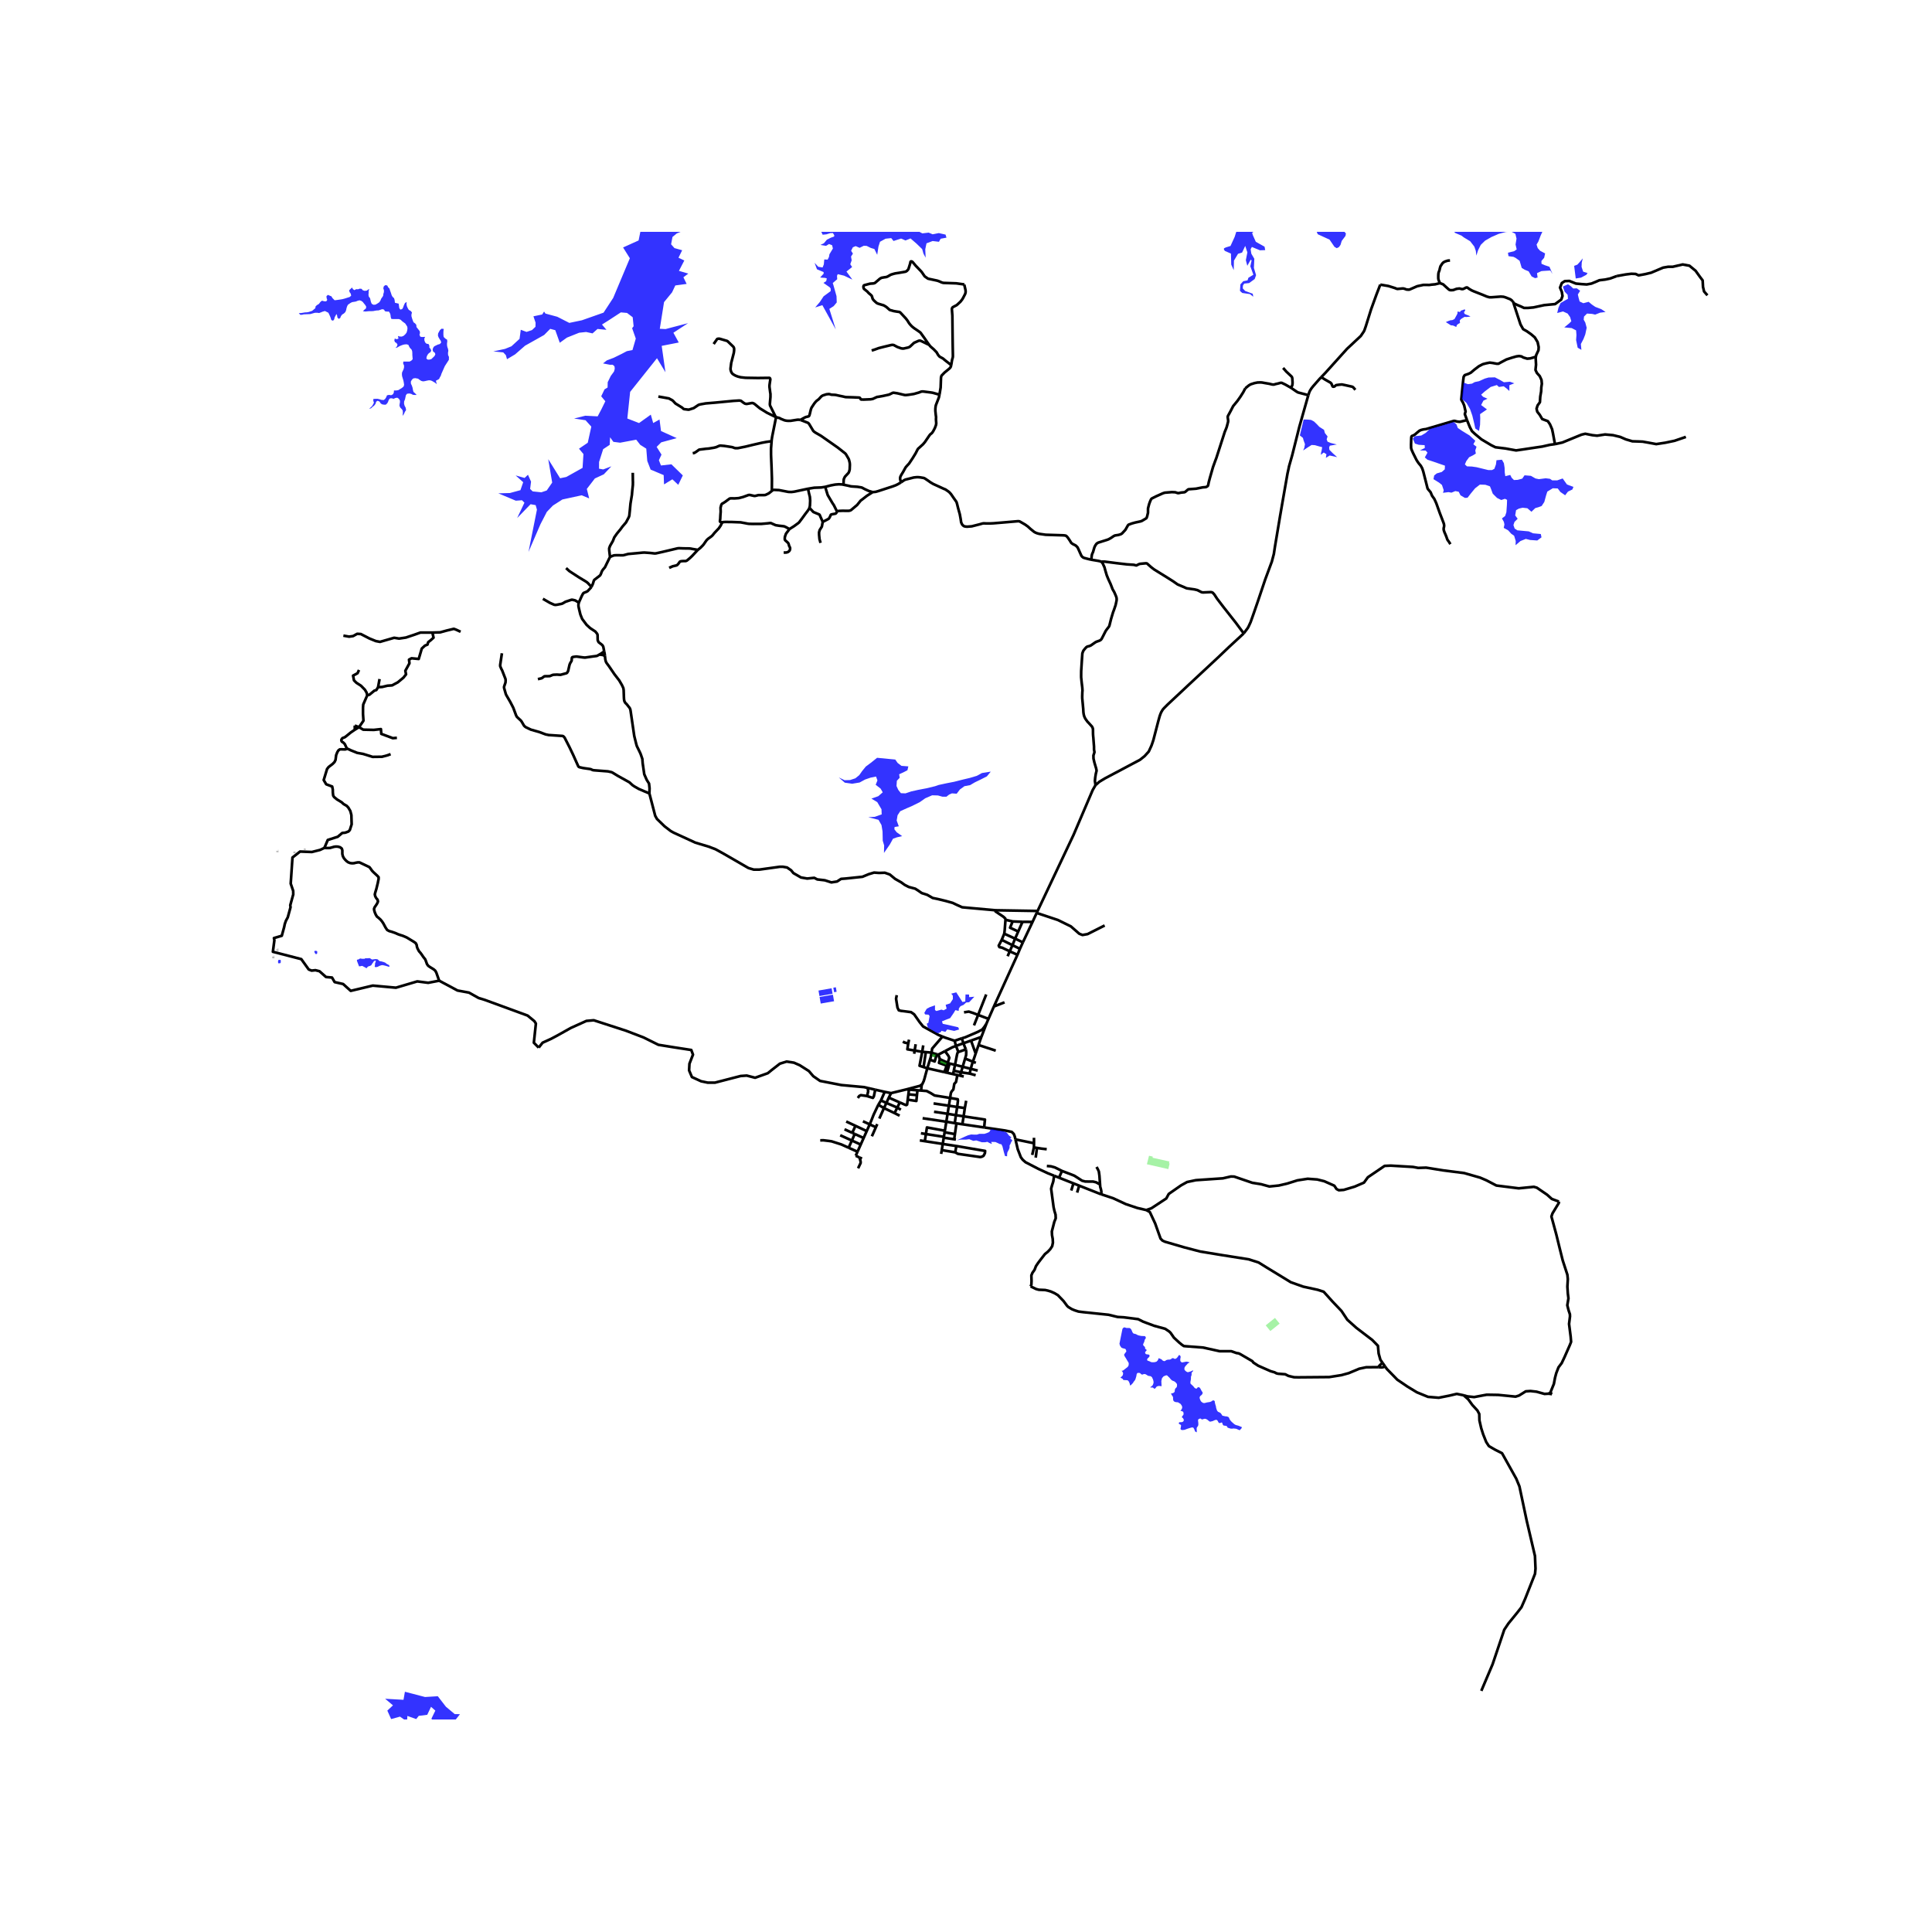 <svg xmlns="http://www.w3.org/2000/svg" width="960" height="960" viewBox="0 0 720 720"><defs><style>*{stroke-linejoin:round;stroke-linecap:butt}</style></defs><g id="figure_1"><path id="patch_1" d="M0 720h720V0H0z" style="fill:#fff"/><g id="axes_1"><path id="patch_2" d="M91 640.8h556V86.4H91z" style="fill:#fff"/><g id="LineCollection_1"><path d="m384.8 343.564 1.542-3.34M384.8 343.564l-3.608 7.629M384.8 343.564l-3.745-.023M569.983 591.763l2.08-5.271.17-1.93-.197-4.701-3.092-13.19-2.697-12.734-1.184-2.874-3.683-6.595-1.619-2.903-2.658-1.342-2.236-1.306-.987-1.501-1.157-2.903-.724-2.286-.658-2.873-.066-2.416-.684-1.277-1.908-2.09-1.512-2.09-1.711-1.5M516.18 509.24l.665.945 3.881 3.983 3.75 2.547 3.552 2.155 4.144 1.698 4.013.327 3.947-.784 2.763-.653 2.565.522M577.132 519.383l-1.529.092-2.988-.828-2.246-.253-1.76.115-2.502 1.563-1.298.414-2.733-.276-3.73-.368-4.284-.068-1.297.23-3.382.643-2.501-.253-1.422-.414M343.83 416.73l8.83 1.304M569.983 591.763l-1.605 4.067-1.38 3.134-1.54 1.989-3.329 4.084-1.539 2.315-4.342 12.863-4.21 9.923M515.223 507.878l-.786-1.118-.658-2.35-.263-2.874-2.105-2.155-5.947-4.542-3.355-3.004-2.17-3.265-3.355-3.526-3.29-3.657-2.236-.719-5.394-1.175-4.605-1.633-8.88-5.42-3.158-1.959-3.684-1.175-9.933-1.567-8.13-1.336-5.987-1.567-7.17-2.09-.856-.391-.75-.755-2.012-5.645-2-4.28-1.316-.72M410.417 445.082l4.425 1.469 4.71 2.185 4.276 1.436 3.355.784" clip-path="url(#p0bcd71f55b)" style="fill:none;stroke:#000"/><path d="m580.96 447.8-2.655-.996-1.744-1.567-3.815-2.612-1.118-.327-5.657.556-8.322-1.045-3.684-1.926-2.368-1.013-5.92-1.698-7.894-1.012-6.315-1.012-2.96.098-1.908-.36-8.322-.49-2.27.099-6.249 4.245-1.447 1.991-3.486 1.502-4.046 1.208-1.842.13-.855-.456-.822-1.241-3.75-1.665-2.631-.653-3.552-.261-3.816.588-3.848 1.207-3.092.719-3.52.359-3.09-.849-3.257-.522-6.776-2.319-1.217-.032-2.993.685-10.064.686-3.257.686-2.236 1.24-4.605 3.2-.921 1.698-5.559 3.657-1.894.658M380.101 353.59l-.93 2.244M380.101 353.59l1.09-2.397M380.101 353.59l-2.786-1.346M370.398 375.096l8.772-19.262M370.398 375.096l3.962-1.556M370.398 375.096l-2.018 4.609M367.626 381.465l-1.9 4.972M368.38 379.705l-.401.916-.353.844M358.408 386.96l1.309-.39 4.71-2.026 1.611-.849.783-.978.805-1.252M377.315 352.244l-4.005-1.983M377.315 352.244l-1.015 2.285M377.315 352.244l.985-2.443M350.742 430.025l.225-1.41M375.511 356.365l.79-1.836M361.335 400.086l-3.19-.46M361.335 400.086l2.27.62M361.335 400.086l.454-1.766M348.08 414.323l5.054.753M359.057 388.791l-.65-1.83M359.057 388.791l2.813-.993M359.057 388.791l-2.795.986M359.94 390.995l-.381-.835-.502-1.369M349.691 393.033l2.495-1.307M349.691 393.033l-.574-.155M349.691 393.033l.569 1.697M351.243 386.302l-1.46-.58-5.782-3.202-1.283-1.6-2.039-2.907-1.151-.816-3.816-.49-.756-.195-.493-1.013-.527-3.298.257-1.337M357.066 391.826l-.804-2.049M355.905 396.823l.792-3.985.37-1.012" clip-path="url(#p0bcd71f55b)" style="fill:none;stroke:#000"/><path d="m359.94 390.995-.374.21-2.128.752-.372-.13M373.31 350.26l.954-2.299M376.3 354.529l-2.861-1.364-.981-.194-.266-.56 1.118-2.15M355.867 387.83l.337-.119 2.204-.75M347.915 411.22l5.7.844M357.785 400.87l.36-1.244M357.785 400.87l1.38.312M357.785 400.87l-.991-.223M355.168 400.28l.29-1.264M355.168 400.28l1.626.367M355.168 400.28l-2.27-.511M379.17 355.834l-2.87-1.305M355.81 418.566l.423-2.974M355.81 418.566l.627.091M355.81 418.566l-3.15-.532M360.061 410.215l-.496 2.728M358.636 418.978l.474-2.953M358.636 418.978l8.132 1.19M358.636 418.978l-2.2-.321M365.727 386.437l-3.857 1.361M364.676 389.444l.698-2.063.353-.944M354.078 409.175l.244-1.61.125-.48.401-.597.435-.46.077-.458.082-.49.196-1.171.632-.655.524-2.607M359.565 412.943l-2.846-.4M359.565 412.943l-.455 3.082M323.375 405.452l-1.345-.31-8.493-.777-7.92-1.541-2.531-1.757-1.653-1.926-3.387-2.155-2.165-.953-2.736-.418-2.5.783-3.026 2.351-1.474 1.202-4.736 1.698-3.13-.81-2.264.157-9.604 2.482h-2.632l-2.5-.523-3.42-1.568-1.052-2.481.13-2.481 1.317-3.397-.632-1.723-6.605-1.02-5.656-.913-5.527-2.743-6.551-2.508-12-3.892-2.736.235-5.788 2.613-5.132 2.873-2.263 1.202-3.157 1.436-1.447 1.828M163.66 365.476l6.841 3.657 4.276.783 3.618 2.025 2.171.653 16.05 5.877 2.534 2.09.559.882-.757 7.15 1.808 1.823M332.088 407.37l-.86 1.689M332.088 407.37l5.666-1.374M332.088 407.37l-2.389-.466M327.325 411.714l2.105 1.237M327.325 411.714l.984-1.607M324.109 419.024l.727-1.73.741-1.888 1.748-3.692M337.754 405.996l.995.078M343.498 404.186l-.648.467-5.096 1.343M343.683 391.979l.377-2.405M343.683 391.979l1.333.114M343.683 391.979l-2.813-.477M344.19 397.668l-1.504-.487.997-5.202M329.7 406.904l-3.517-.807M329.7 406.904l-1.391 3.203M335.265 415.779l-1.896-.963M318.905 430.714l1.397.64M318.905 430.714l.667-1.498M334.397 412.771l-4.064-1.746M334.397 412.771l1.337.798M334.397 412.771l.923-1.922M334.397 412.771l-1.028 2.045M331.228 409.059l-.895 1.966M331.228 409.059l4.092 1.79M329.43 412.951l3.94 1.865M329.43 412.951l.903-1.926M329.43 412.951l-1.742 3.92M328.309 410.107l2.024.918M351.243 386.302l.915.365 3.223 1.077.486.087M356.262 389.777l-.364-1.383-.031-.563M352.186 391.726l2.735-1.435 1.341-.514M347.155 392.345l1.962.533M346.58 394.895l.283-.914.292-1.636M351.243 386.302l-3.854 4.479-.234 1.564M345.016 392.093l1.478.126.661.126M345.577 398.118l1.002-3.223M345.577 398.118l-1.387-.45M345.577 398.118l6.35 1.432M343.498 404.186l.207-.149.536-1.143.298-.947.352-1.338.686-2.49M354.078 409.175l-.463 2.889M356.719 412.542l.274-2.366-.068-.514-2.847-.487" clip-path="url(#p0bcd71f55b)" style="fill:none;stroke:#000"/><path d="m343.257 406.422 2.093.162 1.449.752 1.493.915 5.786.924M353.615 412.064l3.104.478M353.615 412.064l-.481 3.012M356.719 412.542l-.486 3.05M353.134 415.076l-.474 2.958M353.134 415.076l3.099.516M356.233 415.592l2.877.433M366.768 420.168l.29-2.94-7.948-1.203M352.66 418.034l-.536 3.35M338.28 409.815l.25-1.993M335.32 410.849l1.971.862.44.13.318-.196.23-1.83M341.723 408.12l-.22 2.186-3.224-.491M341.24 389.148l-.37 2.354M355.985 429.44l-5.018-.824M355.985 429.44l.417-2.35M356.402 427.09l10.723 1.828-.07.795-.237.51-.297.528-.592.314-.612.137-8.328-1.195-1.004-.567M352.124 421.384l-.093.583M345.062 422.623l.381-2.463 6.681 1.224M355.87 422.646l-3.839-.679M355.87 422.646l-.275 1.929M355.87 422.646l.567-3.989M361.87 387.798l1.733 4.818M353.187 396.07l-.383 1.06M353.187 396.07l-2.927-1.34M353.187 396.07l.698.282M352.186 391.726l1.266 1.765.329.718-.594 1.86M352.804 397.13l-2.871-1.027.327-1.373M350.967 428.616l.368-2.302M359.663 394.491l-.905 3.058M359.663 394.491l2.91 1.17M359.94 390.995l.145 1.026-.04 1.177-.382 1.293M362.98 382.13l1.543-3.901M356.402 427.09l-5.067-.776M340.68 392.707l.19-1.205M355.595 424.575l-3.886-.593M355.595 424.575l.643.098M353.885 396.352l-.3 1.057M353.885 396.352l2.02.47M363.672 396.103l-1.1-.442M338.766 387.45l-.28 1.39M341.905 406.318l-3.156-.244M341.905 406.318l1.352.104M341.905 406.318l-.182 1.802M352.899 399.769l.685-2.36M352.899 399.769l-.972-.22M353.584 397.409l-.78-.28M351.709 423.982l-.374 2.332M351.709 423.982l.051-.324M338.53 407.822l.219-1.748M338.53 407.822l3.193.298M368.38 379.705l-3.857-1.476M343.2 422.335l1.862.288M364.362 398.976l-2.573-.656M351.76 423.658l-6.698-1.035M351.76 423.658l.271-1.69M358.145 399.626l.613-2.077M358.145 399.626l-2.686-.61M355.905 396.823l-.446 2.193M355.905 396.823l2.853.726M378.433 424.626l-.258-1.097-.361-.928-.757-.77-2.5-.523-7.79-1.14M349.117 392.878l-.796 2.702-1.742-.685M363.603 392.616l-1.03 3.045M363.603 392.616l1.073-3.172M342.792 424.993l1.859.288M367.532 370.61l-3.01 7.619M351.927 399.55l.877-2.42M338.485 388.84l-.042.21-.296 1.992 1.792.303.93.157M345.016 392.093l-.826 5.575M361.789 398.32l.368-1.434.415-1.225M358.758 397.55l3.03.77M359.262 377.268l1.776-.274 1.646.531 1.839.704M351.335 426.314l-6.684-1.033M577.754 519.012l-.622.37M577.754 519.012l.629.54M580.96 447.8l-.016.474-1.118 1.845-1.25 2.056-.41 1.192.476 1.715 1.349 4.979 1.217 4.98 1.167 4.668 1.743 5.355.165 1.617-.165 2.824.165 2.514.23 1.828-.428 2.596.477 1.86.494 1.486.033.8-.346 2.809.592 4.669.165 2.008-.477 1.208-1.94 4.408-1.086 2.301-1.184 1.567-.839 2.156-.46 1.73-.428 2.286-1.332 3.281M577.132 519.383l1.251.17M321.242 431.785l-.94-.43M323 421.523l-4.19-1.96M323 421.523l-1.152 2.584M324.109 419.024l-.06.141-1.05 2.358M315.354 417.948l3.455 1.616M321.848 424.107l-3.297-1.507M321.848 424.107l-1.083 2.431M314.73 420.854l2.877 1.314M320.765 426.538l-3.305-1.497M320.765 426.538l-1.193 2.678M313.118 423.074l4.342 1.967M319.572 429.216l-3.31-1.491M343.498 404.186l-.241 2.236M602.56 102.874l3.29-.588 2.105-.261 1.578.065 1.119.523 2.5-.458 2.17-.522 4.474-1.894 1.908-.326h1.71l3.683-.85 2.5.458 2.302 1.893 1.645 2.287.987 1.306.131 2.416.395 1.699 1.25 1.436M464.089 144.713l-.757 1.437-1.085 1.714-1.127 1.585-1.307 1.591-.263.326-.913 1.788-.979 1.788-.115.31v.335l.074.515.082.66-.032.442-.47 1.787-.197.58-.567 1.38-3.116 9.666-.379.996-.871 2.4-1.152 4-.443 1.665-.218 1.066-.095.281-.152.16-.19.126-.176.102-.255.114-1.176.094-2.475.498-2.78.212-.164.058-.18.138-.823.71-.185.123-.205.082-1.242.126-.132.025-.818.175h-.19l-.163-.036-.65-.205-.12-.049-.192-.032-1.184-.053-2.623.212-.346.114-.403.13-2.599 1.168-1.454.735-.222.18-.173.302-.321.742-.313.866-.23.86-.19.785-.003.302-.004.947-.004.363-.338 1.392-.205.535-.14.147-.246.147-1.316.788-.247.097-.341.11-1.977.425-1.234.343-.884.339-.234.078-.173.114-.177.232-.912 1.605-1.246 1.35-.383.246-.366.134-.552.165-1.333.21-.363.166-.194.116-.982.665-.79.441-.27.115-.338.122-3.298 1.037-.378.212-.329.278-.32.465-.23.416-.148.327-.116.35-.345 1.193-.099.327-.246.49-.09.277-.108.408-.189 1.625" clip-path="url(#p0bcd71f55b)" style="fill:none;stroke:#000"/><path d="m335.776 179.76.867-.596.309-.212.485-.225 1.09-.269 1.993-.51 1.098-.115.485-.008.74.062 1.394.236.263.11.21.107 1.349.906.649.473 1.077.645 4.021 1.837.518.188 1.29.897.314.303.485.547.92 1.347.979 1.38.156.268.19.62.37 1.503.657 2.384.321 1.739.181 1.273.296.678.271.36.302.268.225.141.384.108.713.078 1.764-.14 2.858-.726 1.126-.322.49-.07.904.046 1.283.008 1.48-.07 4.037-.338 4.76-.409.45-.028.43.065.68.384 1.413.82.988.707 1.003.914 1.348 1.09.53.294.576.22.818.225 2.376.338 5.144.16 1.345.04.513.045.469.082.173.097.25.221.342.392.814 1.196.255.441.27.4.502.36.93.472.287.18.585.604.444.939.37.832.468 1.03.153.35.234.278.39.334.424.188 1.53.4 1.101.254M410.443 209.296l-1.069-.261-2.689-.45M481.114 144.517l-2.134-1.216-1.258-.604-.222-.037-.288.012-1.007.274-.904.2-.354.126-.329.05-.539-.042-1.048-.256-1.591-.27-1.07-.192-.377-.036-1.267.008-1.209.233-.522.166-.921.303-.378.224-.296.18-1.311 1.073M487.598 147.265l-3.886-1.017-.238-.143-.239-.13-2.121-1.458M478.174 137.113l1.2 1.38 1.884 1.763.164.196.099.212.09.441.083 1.42-.027.584-.03.247-.06.26-.463.901M463.496 236.055l1.497-1.992.32-.579.749-1.624 1.217-3.445 1.538-4.45 2.688-8 2.303-6.22.156-.4.765-2.907.394-2.62 1.883-11.241 1.094-6.327 1.71-9.747.436-1.976.14-.726 1.184-4.156 2.681-10.67 3.104-10.943.243-.767" clip-path="url(#p0bcd71f55b)" style="fill:none;stroke:#000"/><path d="m492.39 140.552-.55.57-2.384 2.71-.723.906-.547.87-.19.428-.135.335-.263.894M408.272 292.595l1.414-1.24 2.04-1.242 13.122-6.96 1.712-1.366 1.544-1.704.988-2.141.337-.939.395-1.184 1.817-6.988.535-1.934.28-.792.295-.686.56-.946.46-.54 1.406-1.411 5.378-5.03 2.356-2.212 10.595-9.874.394-.363 4.194-4 5.402-4.988" clip-path="url(#p0bcd71f55b)" style="fill:none;stroke:#000"/><path d="m410.443 209.296 1.283.012 4.432.567 3.766.441 2.5.163.16.02.563.147.103.03.156.04.144-.012.222-.123.756-.363.173-.06.177-.038 2.117-.2.202.016.12.017.184.07 1.443 1.293 1.09.853 2.446 1.514 2.24 1.384 2.443 1.547 1.566 1.094.169.11 2.524 1.062.56.269.337.11 2.853.404 1.085.261 1.078.552.308.155.218.094.506.06 2.252-.105.621-.021.214.033.197.045.342.187.563.638 1.016 1.554 2.318 3.037 4.646 5.902 2.96 4M386.68 339.492l-.338.732M386.68 339.492l-15.689-.265M408.272 292.595l-1.054 1.823-7.137 16.719-13.401 28.355M370.991 339.227l-12.418-1.114-1.907-.849-1.645-.783-2.566-.719-2.96-.719-1.907-.391-2.04-1.176-2.039-.653-1.316-.914-1.118-.719-2.434-.653-1.513-.783-1.25-.914-2.302-1.306-1.973-1.633-1.842-.653-2.171.065-1.842-.13-1.973.587-2.369.98-6.249.653-1.71.13-1.513.98-2.106.327-2.433-.784-2.83-.327-1.118-.587-1.315.13-1.316.131-2.302-.392-2.829-1.632-.855-1.045-1.513-1.046-1.513-.26h-1.25l-7.565 1.045h-2.104l-1.974-.588-9.276-5.356-1.644-.914-1.316-.718-2.565-.98-5-1.502-8.09-3.722-1.054-.588-2.302-1.763-2.829-2.743-.657-1.175-2.17-8.327M225.442 244.447l.128 1.237.16.694.106.286.152.31.58.796.317.416 2.089 3.062 1.792 2.326 1.003 1.714.518 1.11.066.368.066.433.09 2.677.041.686.099.612.156.368.198.343.674.694.6.783.33.384.189.367.13.384.092.547 1.348 9.233.682 2.759.14.53.165.515 1.06 2.171.173.375.19.441.608 1.78.123 1.583.592 4.115.921 2.09.855 1.371.197 1.763-.065 1.927" clip-path="url(#p0bcd71f55b)" style="fill:none;stroke:#000"/><path d="m187.046 243.452-.634 4.318-.008.237.017.285.353.866.387.735.09.252 1.126 2.882.034.27.024.253-.049.8-.518 1.51-.033.245.05.367.616 2.163.156.36 1.538 2.66 1.036 2.01.164.4.913 2.465.165.334.189.319 1.414 1.322.19.229.147.212.822 1.404.173.212.329.294.345.22 1.776.841 3.141.89 2.32.874 1.216.253.403.016 4.605.31.264.057.246.172.354.4 1.85 3.616 1.332 2.792 1.866 4.171.1.188.13.114.23.131 1.374.318 2.59.376.304.065.535.253.263.09.304.049 5.263.408.78.171.577.132.419.203 1.908 1.168 4.21 2.342.222.148.246.236.831.76.205.138.47.319 1.685.955 3.906 1.665M227.329 207.549l-.288-2.458-.016-.726.148-.441.189-.514 1.028-1.78.55-1.396 1.028-1.453 1.217-1.47.831-1.134 1.283-1.486 1.02-1.918.18-.507.05-.342.033-.352.115-1.052.263-2.833.535-3.282.13-1.56.223-2.049.025-1.183-.025-.376-.033-3.037M220.426 218.72l.494-1.094.11-.314.251-.84.111-.237.157-.188 1.956-1.502.165-.18.197-.335.197-.49.14-.375.116-.302.394-.596.724-.84 1.89-3.878" clip-path="url(#p0bcd71f55b)" style="fill:none;stroke:#000"/><path d="m260.064 204.92-2.162-.371-.46-.098-.523-.054-2.155-.028-1.517-.061-.506.012-.39.07-5.476 1.297-2.34.515-.28.037-.349.012-1.418-.168-2.245-.159-.399.004-.436.025-2.084.2-3.055.281-.226.029-1.468.396-.259.053-.213.032-2.258-.036-.888.045-.329.077-.267.09-1.032.429M269.315 194.67l-.152.14-.194.212-.386.828-.699 1.037-.362.384-1.188 1.253-.806.984-.304.293-.444.344-.884.628-.395.367-.288.327-1.01 1.453-.297.351-.896.902-.946.747M249.378 211.622l1.119-.502.18-.077 1.288-.302.135-.041.144-.066.16-.094.412-.448.468-.674.095-.106.115-.061.16-.058.625-.093 1.176-.013.193-.037.219-.085.196-.114 1.14-.956.74-.714 2.121-2.261M269.315 194.67l.197-.11.79-.04 2.257.012 3.433.126 1.916.352.764.146.46.058 1.62.04 3.01-.016 2.414-.216.661-.082.309-.016.214.037.839.387.88.38.316.049.974.151 1.114.122.49.058.296.048.653.298 1.291.71M301.663 189.279l-.197.408-.477.71-.913 1.192-1.217 1.682-1.06 1.396-.313.277-1.587 1.16-1.686 1.06M292.051 205.924l.863-.016.259-.033.527-.18.423-.334.165-.27.098-.187.057-.36v-.305l-.038-.195-.11-.226-.115-.18-.073-.163-.19-.686-.14-.343-.172-.212-.946-.857-.131-.18-.074-.244.033-.735.066-.302.32-.923.123-.212 1.217-1.616" clip-path="url(#p0bcd71f55b)" style="fill:none;stroke:#000"/><path d="m287.647 182.95-.997.8-.207.143-1.122.536-.153.041-.206.033-2.215.012-.16.012-.181.045-.757.196-.226.04-.218.017-.238-.028-.465-.102-1.077-.241-.23.008-.288.029-.23.09-1.789.648-1.489.384-.275.037-1.135.077-.222.009h-.254l-1.164-.017-.226.033-.152.04-.148.07-1.501 1.114-.678.445-.572.319-.107.13-.123.204-.09.23-.152.64-.062.167-.013.188.042 1.172.004.256-.099 1.286-.062 1.274-.012.118-.086.662-.02.163.048.196.126.102.15.055.699.088M301.663 189.279l.173-.825.09-1.885-.107-1.397-.337-1.33-.353-1.706M287.647 182.95l.333-.275.173-.066.239-.053 1.89.082 3.163.612.238.045.189.028 1.045.033.974-.11.407-.078 4.831-1.032M307.592 181.426l-1.554.24-.523.02-2.067.074-1.118.18-1.2.196M314.357 180.644l-.511-.104-1.23-.062-1.168.09-.427.057-1.456.278-1.973.523M311.995 190.512l-.207-.244-.11-.149-.912-1.828-.156-.245-.337-.49-1.76-2.98-.107-.26-.642-2.09-.172-.8M314.357 180.644l1.425.292.645.15.333.086.572.102 2.208.143 1.385.224.313.083 1.04.559 1.484.68 1.468.438M335.776 179.76l-.255.155-.84.502-.85.42-1.11.417-5.469 1.78-.929.261-1.093.106M311.995 190.512l.683-.11 1.558-.062.818.037 1.188-.005.354-.057.28-.081.287-.14 2.27-1.91 1.266-1.575.206-.18.288-.195 1.924-1.494 2.113-1.339M408.272 292.595l-.23-1.535.099-1.175.23-1.47.296-1.208-.165-.85-.197-.652-.46-1.567-.33-1.437-.032-1.143.395-1.24-.165-.972-.008-1.135-.255-3.347-.057-.53-.05-.694-.017-1.257v-.417l-.057-.477-.086-.254-.087-.158-.131-.286-1.357-1.502-.338-.335-.493-.686-.32-.457-.28-.588-.173-.44-.147-.613-.108-.759-.065-1.233-.37-3.983-.009-.678.058-1.73.05-.36-.067-1.102-.254-2.138-.173-1.715-.008-.645.016-1.755.313-4.873.123-1.69.205-.596.19-.441.526-.661.386-.433.252-.245.348-.191.379-.095.378-.09.543-.244.732-.51.896-.625.39-.212.293-.106.637-.225.345-.139.181-.102.267-.2.267-.35.523-1.017.805-1.583.161-.315.473-.657.316-.4.407-.535.107-.196.095-.273.613-2.458.74-2.457.345-.914.584-1.714.32-1.478.074-.449-.004-.555-.094-.478-.107-.29-.21-.526-.498-1.13-.608-1.045-.205-.556-.543-1.396-.855-1.845-.568-1.404-.534-1.804-.305-1.143-.657-1.445-.51-.685M564.078 112.997l1.513.719 1.118.457 1.25.587h1.447l2.105-.195 3.947-.85 4.079-.391 2.302-1.699.46-1.306-.262-1.567-.658-1.568.658-1.697 1.118-.719 1.71-.065 2.434.98 2.105.195 1.908.131 1.776-.327 1.447-.587 1.513-.654 2.171-.26 1.842-.393 2.5-.914M536.618 105.52l-.506-1.197-.065-.314-.046-.306.004-1.004.03-.588.081-.523.346-.943.057-.208.037-.233.103-.428.131-.42.108-.266.25-.334.296-.478.321-.355.28-.22.555-.278.776-.25.297-.064.699-.05M546.711 156.559l-.822-2.253.296-.947-.23-.947-.296-1.307-.428-1.012-.395-.685-.263-.49.724-7.25.164-1.24.395-.621 1.415-.49.855-.424 1.348-1.143 1.678-1.274 1.447-.75 1.25-.327 1.315-.262 1.053.131 1.612.294h.592l.954-.523 2.039-1.077 2.006-.654 1.71-.489.987-.13.856.13.756.424 1.414.425 1.118-.098.823-.229 1.3-.407" clip-path="url(#p0bcd71f55b)" style="fill:none;stroke:#000"/><path d="m579.537 165.506-.197-.784-.593-3.2-.328-1.567-.79-1.829-.79-1.175-1.052-.392-1.052-.392-.921-1.567-.921-1.176-.264-1.11.395-1.241.856-1.176.13-2.09.33-1.959.066-1.502.197-1.307-.132-1.436-.657-1.437-1.053-1.176-.526-1.11.198-1.959-.132-2.547.082-.44M564.078 112.997l.164.571 2.401 7.332.987 1.763 1.382.784 1.578 1.11 1.382 1.175 1.052 1.764.395 1.829-.066 1.175-.855 1.83-.115.604M546.711 156.559l-2.458.6-.214.037-.214-.005-.86-.11-.817-.216-.263-.012-.194.032-10.282 3.03-.218.024-.428.045-.444.077-.65.163-.316.115-.403.204-.855.702-.613.543-.148.11-.51.33-.674.27-.086.123-.078.155-.037.244-.041.764-.058 1.967.025 1.217.14.547.6 1.347 1.233 2.473.42.686.419.596.806.971.51.93.18.515.23.694.922 3.608.624 2.482.05.188.148.27.707.84.201.233.116.18.144.363.114.286.297.653.764 1.061.535 1.143.247.563 1.307 3.657 1.312 3.404.197.56.087.522.003.261-.065.445-.103.364v.555l.05.244.102.335.14.408.279.62.428 1.041.325.943.18.355.35.446.654 1.04M579.537 165.506l-1.908.261-2.894.653-2.237.327-5.197.784-2.302.326-3.947-.718-3.75-.458-1.579-.783-3.618-2.155-2.433-2.025-1.119-1.045-.79-1.502-.526-1.306-.526-1.306M579.537 165.506l2.697-.587 5.723-2.352 1.447-.588 1.382-.326 2.631.522 1.776.196 2.96-.457 2.96.261 2.697.653 2.105.915 2.435.718 2.236.065 1.58.066 2.235.392 2.83.522 3.42-.522 3.42-.719 4.21-1.437M563.75 112.246l.13.229.198.522M536.618 105.52l1.069.395.164.077.798.744 1.188 1.065.18.13.174.12.243.06.242.033.884-.041 1.27-.461 1.052-.13.921.228.461-.033.592-.277.444-.246.411-.065.444.262.346.277.97.572.74.326 3.322 1.307 1.596.669.97.26h.657l3.536-.26.987.065.79.229 1.808.718.872.702M514.395 106.074l2.76.47.32.061 2.29.719.518.204.206.081.308.07 1.743-.16.247-.016.255.02.37.09.575.213.144.053.149.032.698.037.194-.016.246-.074 2.426-1.061.19-.082.221-.073 1.953-.413.198-.048 1.282-.005.962.025.26-.041.62-.086 1.27-.114 1.818-.44M492.39 140.552l1.469-1.525.267-.29 3.643-4.045 4.235-4.698 5.048-4.71.239-.303.238-.375.691-1.012.247-.482.543-1.56 1.949-6.244 2.006-5.536 1.43-3.698M215.69 224.696l.135-.396.963-2.147.456-.874.127-.167.173-.159 1.065-.44.226-.123.148-.082 1.164-1.24.28-.348M210.965 211.712l1.127 1.045.329.237 3.174 2.065 2.738 1.658.338.228.403.334 1.352 1.441M225.161 242.75l-.331-1.699-.173-.358-.206-.295-.255-.212-.682-.53-.354-.261-.205-.295-.214-.563-.041-1.82-.05-.278-.14-.293-.666-.81-1.8-1.19-.288-.23-1.168-1.077-1.636-2.188-.658-1.64-.49-2.025-.213-.98-.037-.63.136-.68" clip-path="url(#p0bcd71f55b)" style="fill:none;stroke:#000"/><path d="m202.323 223.158 2.632 1.518 1.529.677.37.066h.263l.42-.05 1.562-.302.33-.081.369-.172.74-.436.169-.106 2.224-.744.156-.015.247.003.913.209.176.065.815.488.452.418M225.161 242.75l.17.865.111.832" clip-path="url(#p0bcd71f55b)" style="fill:none;stroke:#000"/><path d="m223.353 243.941 1.106.123.247.057.736.326M225.161 242.75l-1.158.816-.65.375M200.457 253.1l1.283-.305.136-.045.21-.13.636-.483.136-.073.152-.05 1.657-.032.152-.008.14-.036.995-.404.136-.042.168-.028 1.336-.061.124.012 1.101.065.111-.004.149-.045 1.985-.535.132-.073.173-.13.353-.63.51-2.244.09-.27.14-.342.527-.886.049-.122.07-.98.062-.171.098-.103.226-.106 1.016-.143.378-.024 2.187.298.329.041.617.049 2.969-.425 1.315-.167.333-.114.715-.413M306.605 194.495l1.02-.522 1.16-.613.172-.18.313-.538.328-.73.078-.123.128-.062.21-.06 1.282-.233.165-.074.119-.114.111-.143.304-.591M306.605 194.495l-.329 1.764-.79 1.249-.097.334-.149.547.017.98.115 1.24.041.36.378 1.355M301.663 189.279l.74.767.515.547.11.126.127.11 2.11.883.165.106.09.212 1.085 2.465M350.103 147.08l-.081.417-.14.662-1.102 2.816-.074.319-.058.448-.04.335-.025.335v.776l.032.26.14 1.348.058.383.033.335-.025.4-.016.367.106 1.503-.115.677-.403 1.07-.608 1.15-.23.352-.28.375-.584.457-.238.294-.206.286-1.578 2.319-.428.497-.238.294-1.521 1.38-.321.27-.206.31-.74 1.444-1.163 1.894-.7 1.046-.542.816-.247.281-.226.229-.765.853-.205.334-.847 1.536-.263.424-.313.506-.362.677-.106.36-.033.425.033.334.3 1.086M350.103 147.08l-2.511-.71-.728-.114-2.812-.359h-.452l-.337.065-.412.162-.403.157-1.907.543-2.056.314-.839.082-.263.012-.164-.02-.243-.041-2.549-.605-1.435-.22-.222.037-.16.057-1.015.498-.182.081-.16.062-2.31.502-1.64.29-.346.04-.23.066-1.456.677-.345.066-.51.082-2.504.101-.892-.02-.164-.032-.079-.062-.263-.468-.102-.087-.087-.04-.16-.034-2.188-.097-2.837-.078-.957-.225-1.658-.342-.962-.221-.378-.049-.115-.008-1.188-.05-.124-.024-.13-.04-.264-.094-.465-.082-.542.049-.337.033-1.25.392-.378.18-.255.187-.231.22-.505.544-.124.167-.201.183-.148.11-.65.498-.518.572-.312.4-.995 1.51-.19.458-.123.432-.444 1.833-.106.253-.079.15-.119.107-.127.049-1.053.265-1.09.564-.816.525M314.357 180.644l.043-1.472.042-.514.14-.384.197-.416.132-.229 1.331-1.429.206-.473.115-.392.09-.367.074-1.739-.049-.702-.05-.253-.238-.947-.123-.302-.156-.286-.855-1.453-.288-.327-2.706-2.13-1.496-1.053-4.851-3.388-2.023-1.16-.6-.432-.247-.27-.197-.334-1.357-2.262-.305-.31-.197-.09-2.344-.914-.34-.083" clip-path="url(#p0bcd71f55b)" style="fill:none;stroke:#000"/><path d="m289.12 155.424 1.344.36.168.073.35.216 1.315.535.449.114.333.053.288.037.53.024.744-.016 2.545-.4.337-.012.39.029.393.096M354.491 136.064l.267-1.661.107-.499.189-.62.058-.449v-.563l-.058-3.143-.066-5.11-.065-6.303-.19-2.572.082-.301.108-.221.222-.18 1.348-.71.304-.253 1.118-1.029.658-.84.33-.54.772-1.493.148-.49.042-.482-.05-.539-.263-1.143-.156-.66.008-.262M346.286 128.527l-.557-.761-1.25-1.813-1.093-1.51-.189-.286-.272-.294-.773-.555-1.52-1.029-.552-.44-.296-.253-.658-.71-.361-.474-.576-.923-.526-.693-.337-.384-1.48-1.593-.256-.269-.197-.163-.205-.122-1.053-.148-.814-.138-.255-.041-.28-.082-.353-.106-.781-.204-.296-.22-.732-.662-.313-.252-.222-.164-.78-.457-.568-.164-1.118-.334-.593-.196-.353-.212-.247-.212-.699-.645-.308-.36-.165-.22-.073-.192-.107-.359-.152-.519-.07-.126-.124-.147-.188-.196-.774-.649-.296-.31-.144-.18-.164-.155-.675-.547-.476-.375-.121-.215-.046-.15-.076-.374.006-.131.027-.133.045-.144.044-.106.09-.09.166-.078 1.904-.502.13-.035.402-.043.841-.057.173-.037.259-.06.238-.115 1.653-1.416.198-.168.21-.11.357-.2 1.172-.204.288-.029.197-.036.234-.045.444-.188.876-.51.218-.123.46-.163.954-.273.35-.074 1.41-.216 2.257-.392.345-.139.222-.163.198-.18.41-.498.675-2.163.082-.507.116-.17.147-.042.181.017.157.073.222.171 1.159 1.38 1.916 1.992.18.204.206.261.93 1.356.189.196.23.171.28.188.591.408.28.082 3.1.66.37.107.436.164.937.407.337.106.33.074 4.769.164 3.034.416M350.103 147.08l.075-.383.37-2.27.132-3.64.082-.466.131-.334 1.102-1.143 1.735-1.42.234-.233.26-.315.123-.29.144-.522M346.286 128.527l.315.43.312.302 1.078.931.51.53.32.336.206.203.583 1.021.403.473.165.164.181.106.987.539.27.196.272.253.296.245.633.498 1.674 1.31M289.12 155.424l-3.228-1.571-2.705-1.67-1.9-1.567-.378-.262-.33-.114-.196-.049h-.182l-1.898.335-.321-.025-.272-.057-.23-.098-.575-.384-.732-.571-.198-.057-.23-.04-.247-.025-2.105.122-6.85.653-3.552.294-1.981.351-.494.13-.304.14-1.546 1.037-.173.106-1.669.534-.173.029-.13.004-1.543-.188-.144-.045-.127-.077-.526-.47-2.397-1.481-.144-.131-.111-.118-.72-.776-.189-.15-.169-.115-1.171-.633-.16-.033-3.767-.67M287.545 164.412l-2.004.292-1.68.316-3.273.752-2.783.677-2.825.56-.46.02h-.33l-.205-.025-.28-.065-.608-.232-.398-.099-2.747-.418-1.437-.122-.177.006-.16.03-.306.11-.975.427-.563.143-.26.061-1.969.318-1.02.082-2.36.298-.221.053-.131.09-.913.67-.613.379-.148.057-.173.04-.366.066M287.545 164.412l-.206 2.76v2.31l.197 4.727.14 4.204-.03 4.536M289.12 155.424l.049.159v.147l-.218 1.07-1.193 5.947-.164 1.11-.049.555M265.96 128.206l1.274-1.832.103-.07.165-.049.415-.04.234.024.251.057 2.442.719.288.134 1.977 1.894.235.25.084.146.088.212.067.302-.006.71-.118.874-.954 3.706-.23 1.83-.033.301.016.4.165.596.165.4.214.318.237.262.297.204.616.367.436.188.617.228 1.003.254 1.834.204 4.564.073 4.26-.049.139.03.09.06.07.11.045.103.05.17.012.131-.05.32-.217 1.5-.033.246-.025.62.312 2.376.058.27v1.2l-.214 2.546.009.262.057.367.987 1.992.896 1.796.181.355.087.151M324.851 130.64l1.21-.393 1.43-.522 2.007-.506 2.697-.653.304-.033h.222l.395.073 1.25.678 1.467.53.23.029.32.049.45-.02 1.652-.375.32-.14.313-.17 1.538-1.438 1.694-.742.271-.05.296-.008.452.172 2.917 1.406M492.39 140.552l1.284.81.222.135 1.883 1.073.132.102.28.31.41.993.107.09.144.044.128-.004.267-.053.087-.039.104-.083.397-.33.169-.083.97-.134.908-.09.305.004.99.204 2.73.604.223.106.188.147.79.907M515.223 507.878l.958 1.363M513.722 509.501l.345-.57.551-.524.605-.53M513.722 509.501l1.184.098.592-.098.683-.26" clip-path="url(#p0bcd71f55b)" style="fill:none;stroke:#000"/><path d="m384.07 479.385 2.033.992 1.036.277 2.352.098 1.036.23 1.07.325 1.331.588 1.316.784 2.121 2.204 1.283 1.73.46.457 1.35.817 1.019.424 1.414.457 1.776.229 9.473.98 3.355.816 2.302.13 5.362.686 1.874.947 4.112 1.534 4.078 1.11 1.513 1.013.527.522 1.217 1.763 2.006 1.861 1.052.849.626.425.657.065 5.69.424.823.066 6.216 1.371h4.309l1.973.686.724.098.592.261 4.54 2.645.427.554 1.808 1.176 4.606 2.024 1.48.425.657.359.658.163 2.631.196 1.218.62 2.071.49 1.547.033 11.577-.098 4.539-.718 2.73-.751 3.29-1.372.591-.26 2.631-.556 4.573-.033" clip-path="url(#p0bcd71f55b)" style="fill:none;stroke:#000"/><path d="m392.848 438.169-.33 2.145-.461 1.437-.33 1.24.921 6.922.33 1.437.395 1.306.065 1.372-.526 1.306-.92 3.591.065 1.371.263 1.437.065 1.372-.263 1.306-.723 1.11-.921.98-1.053.848-.92 1.176-.856 1.11-.79 1.045-.788 1.175-.527 1.371-.79 1.11-.394.98.066 2.09-.066 1.37-.29.61M392.848 438.169l1.815.717" clip-path="url(#p0bcd71f55b)" style="fill:none;stroke:#000"/><path d="m378.433 424.626.86 3.67 1.145 2.974.698.93 1.052.928 4.802 2.482 3.573 1.656 2.285.903M132.216 270.39v1.568M132.216 270.39l1.578.609M132.216 271.958l1.578-.96M129.17 278.868l-.076-.272-.594-1.294-.615-.629-.436-.222-.214-.37-.028-.357.2-.378.201-.254.367-.157.484-.172.456-.323 1.832-1.49 1.469-.992M129.17 278.868l-.054.25-.27.127-.346.043-1.36-.046-.523.035-.507.383-.412.68-.419 1.061-.234 1.79-.382.796-.744.75-1.454 1.109-.577.74-1.25 4.115.92 1.568 2.238.848.225 1.136.024 1.112.127 1.142.347.529 1.072.891 1.707 1.031.763.697 1.129.646.622.66.752 1.29.386 1.485.102 3.459-.681 2.129-.507.548-1.222.445-1.097.107-1.677 1.413-3.717 1.198-1.25 2.94" clip-path="url(#p0bcd71f55b)" style="fill:none;stroke:#000"/><path d="m163.66 365.476-1.053-3.004-.395-.718-.559-.49-.625-.392-.855-.523-.625-.457-.427-.62-.395-1.11-.263-.653-.723-.914-.593-.882-.46-.62-.526-.589-.56-1.044-.23-.686-.099-.653-.328-.62-.56-.425-2.795-1.698-.888-.392-.724-.294-.658-.196-.954-.326-1.02-.457-.657-.229-.757-.261-.855-.228-.79-.425-.624-.947-.362-.685-.46-.85-.46-.685-.56-.686-.757-.686-.591-.457-.428-.718-.329-.751-.23-.719-.1-.653.231-.62.625-.914.362-.588.263-.653-.164-.686-.46-.522-.396-.719-.164-.718.164-.685.198-.654.23-.75.198-.817.164-.686.164-.653.132-.718.165-.751v-.686l-.46-.522-1.514-1.404-.494-.523-.493-.718-.46-.588-.592-.294-3.092-1.469h-.724l-.723.13-.658.164-.724.032-.69-.097-.757-.295-.56-.424-.493-.49-.493-.588-.394-.75-.198-.85v-1.339l-.197-.653-.625-.489-.822-.229-.79-.032-.69.097-.79.23-.69.195-.658.033h-.724l-.691-.066" clip-path="url(#p0bcd71f55b)" style="fill:none;stroke:#000"/><path d="m163.66 365.476-4.079.783-4.078-.522-7.96 2.35-8.618-.783-8.222 1.96-2.829-2.548-3.157-.718-.987-1.697-2.237-.197-2.434-2.155-1.51-.381-1.425.15-1.077-.422-2.764-3.853-10.59-2.742.558-4.28-.165-.827 2.931-.865.893-3.293.22-1.09.428-1.213.682-1.262 1.035-3.781-.105-.728 1.114-4.04-.023-1.32-.924-2.706.658-9.73 2.828-2.22 4.406.167 3.028-.767 1.644-.772M400.036 441.008l2.145.847M400.036 441.008l-5.373-2.122M400.036 441.008l-.813 2.674M402.181 441.855l-.767 2.591M410.417 445.082l-.403-.134-6.463-2.552-1.37-.541M409.958 441.426l.06.845.276.98.159.842-.036.989M409.958 441.426l-.236-3.308-.217-1.548-.355-.784-.494-.901M395.77 436.374l3.394 1.293 1.184.47 1.243.784 1.678 1.097 1.164.294 1.56.02h1.341l1.145.274 1.479.82M395.77 436.374l-1.107 2.512M390.125 434.532l1.52.118 1.42.392 1.224.588 1.48.744M378.433 424.626l6.916 1.424M385.349 426.05l-.02-2.038M385.349 426.05l-.04 1.567M384.678 430.418l.631-2.801M385.31 427.617l1.132.176M386.442 427.793l1.769.274 1.874.216M386.442 427.793l-.461 3.625M344.65 425.28l.412-2.657M326.932 418.918l-.517 1.168M324.919 423.463l1.496-3.377M326.415 420.086l-2.306-1.062M321.583 417.86l2.526 1.164M318.81 419.564l-1.203 2.604M317.607 422.168l.944.432M318.55 422.6l-1.09 2.441M316.261 427.725l1.199-2.684M305.677 424.972l1.203-.02 1.954.235 1.086.157 3.625 1.158 2.716 1.223M319.787 435.394l.948-1.998-.02-.588-.413-1.454M326.183 406.097l-2.808-.645M323.144 408.48l2.153.674.354-.535.532-2.522M323.144 408.48l.398-1.771-.167-1.257M319.694 409.2l.508-.75.585-.32 2.216.306.14.044M336.468 388.161l.592.353 1.425.326M364.676 389.444l6.408 2.107M381.055 343.54l-3.681-.15M381.055 343.54l-1.585 3.602M381.192 351.193 378.3 349.8M374.264 347.961l4.036 1.84M374.72 342.774l-.307 3.953-.149 1.234M378.3 349.801l1.17-2.66M411.678 344.898l-6.369 3.212-1.9.335-1.201-.475-3.128-2.737-4.833-2.375-7.905-2.634M377.374 343.39l-.95 2.346 3.046 1.406M374.72 342.774l2.654.615M370.991 339.227l.014.447 2.92 1.955.725.67.07.475M145.576 281.05l-1.276.463-1.956.508-3.488.042-3.53-1.098-2.17-.38-2.51-1.014-1.476-.703M147.916 274.968l-1.532.127-4.295-1.604-.129-1.774-2.637.295-3.955-.084-1.574-.93" clip-path="url(#p0bcd71f55b)" style="fill:none;stroke:#000"/><path d="m136.857 259.133-1.489 3.42-.085 1.183v2.364l.17 2.492-.723 1.055-.936 1.352M140.897 256.093l-.637 1.055-.766.254-1.787 1.478-.85.253M133.794 249.674l-.553 1.224-1.66.888.341 1.773.894.886 1.701 1.098 1.489 1.521.638 1.098.213.97M140.897 256.093l.553-3.04M161.144 235.738l.298 1.352.128.549-.979.887-1.02.802-.256.887-.935.38-1.192 1.098-1.148 3.885-2.68-.254-.936.507.17 1.351-1.53 2.787.255 1.352-.979 1.224-2.084 1.732-2.127 1.14-1.744.126-1.956.465-1.532.085M161.144 235.738h-4.466l-2.254.803-3.148 1.055-2.552.38-1.829-.295-5.275 1.52-1.573-.295-2.382-.972-3.19-1.647-1.362-.084-1.531.845-1.489.21-2.126-.38M171.65 235.443l-1.53-.718-.98-.38-2.636.633-2.468.676-2.892.084" clip-path="url(#p0bcd71f55b)" style="fill:none;stroke:#000"/></g><g id="PatchCollection_1"><path d="m253.5 78.195-2.189 2.575.81 2.012 3.81.161 2.586 1.443-6.315 2.612-1.59 1.311-.516 2.73 1.262 1.423 2.865.797-1.375 2.788 2.177 1.024-2.006 3.87 3.496 1.024-1.834 1.365 1.205 2.477-4.22.574-1.204 2.56-2.997 3.659-1.578 9.927 2.149.106 8.376-2.196-5.459 3.564 2.001 3.644-6.362 1.252 1.4 9.827-3.158-5.225-9.999 12.54-1.052 9.927 4.372 1.695 4.377-3.138.892 3.138 2.357-1.33.56 4.307 5.86 2.642-5.788 1.568-1.698 1.698 1.805 2.873-.971 2.086.77 1.971 3.89-.442 4.255 4.144-1.7 3.503-2.19-2.055-3.109 1.896-.133-3.465-4.863-2.052-1.25-3.225-.373-4.58-2.258-1.433-1.486-1.91-5.998 1.127-2.513-.322-1.23-1.696-.147 2.822-2.432 1.61-1.524 4.764-.013 2.502 1.548.284 3.048-1.158-2.819 2.979-3.324 1.536-3.003 3.902.879 3.54-2.784-1.166-7.193 1.563-3.528 2.258-2.274 2.356-2.39 4.626-4.443 10.294 3.14-15.752-.477-1.677-1.89-.34-5 5.152 2.707-5.722-.917-.91-2.293.17-6.516-2.746 4.31-.112 3.926-1.068 1.031-2.958-2.817-2.537 3.333.943 1.261-1.194 1.146 2.56-.344 2.731.961.916 3.223.336 2.006-.683 2.034-2.945-1.474-8.725 4.426 7.118 2.31-.482 6.057-3.386.331-5.158-1.661-1.991 3.266-2.219 1.324-6.002-2.148-2.382-4.269-.646 4.188-1.044 4.595.238 1.403-2.652 1.458-2.977-1.54-1.851 1.244-2.582 1.135-.684.04-1.971 1.136-2.334 1.215-1.65.274-1-.058-.797-.303-.458-.54-.288-.83.028-2.634-.515 1.418-1.124 2.553-.966 2.957-1.448 1.946-1.027 2.096-.408 1.24-4.275-1.362-3.877.552-.724-.343-3.357-2.11-1.603-2.304-.208-4.72 3.08-2.31 1.45 1.661 1.97-3.323-.321-1.864 1.65-2.39-.523-2.594.281-4.558 1.818-2.658 1.918-1.675-4.689-1.891-.501-2.27 2.294-7.097 3.985-3.724 3.243-3.016 1.794-.424-1.51-.977-1.03-3.69-.363 4.377-.946 2.383-.972 3.008-2.76.459-3.386 2.149.797 2.035-.683 1.29-1.223.046-1.532-.802-2.377 3.267-.683.693-1.094.51.753 4.413 1.194 4.488 2.285 4.682-.976 8.08-2.845 3.588-5.48 6.21-14.787-2.526-4.023 5.788-2.612 1.053-5.225-7.367-3.135 6.803-5.026-3.23-1.883-1.377-4.104-7.825-2.69 7.319-.997 1.427-1.334 2.483.273 2.36-4.024-1.646-2.494-5.3-1.07 4.991-3.034-.405-3.218 1.702-3.46 3.89-.484 5.202-1.54-1.797 1.38-4.053 2.655.402 4.246 6.488 1.146 3.89.16 3.566-1.689 1.54 2.575 4.254 1.223-4.371 1.967 1.09 2.845 3.16-.885.896.39 2.67-1.92-1.05 2.041.041 1.006.686.977 1.22-.333 1.707-1.666 1.17-.386 1.337-2.213 1.175-.684 1.661-1.368-.323-1.287-.284-2.422 1.175 1.938 2.144-.169-1.212 1.336-.243 1.69-2.026 2.415-.259 2.875.583.786 1.905.12 2.31-2.052 1.417-.925 2.8.56 1.088 1.395 1.057-.466 1.493-1.128 11.165-.887 4.241-4.894.573.854.172 1.48 1.376.227 3.037-.74 1.016.232-1.589 1.703-.688 1.195.803 1.08 2.407-.682 1.318 1.195 2.407-.342 1.376 1.935 3.037-.797.413-1.243-.413-1.545.401-1.024 2.12-1.081 2.004-4.813-1.031-.74-2.347-.784 3.78-1.15-.71-1.585 1.236-1.814.005-1.557 1.519-1.006-.264-1.563-1.238-.97-1.082-.827-.735-.544-1.11-.186 1.28-.857 1.02-2.436-1.546-1.896.58-1.205-.329-2.092-1.748.36-1.577-.653-.694-2.593-2.613-.09-.842-.544-.686-.039-1.464-.173-1.101.725-1.369.788-1.388 1.109-.754 1.358.067.83-1.166 1.28-2.825.212-3.133 1.853-2.694.45-.688.392-2.373-.807-1.14.319-1.748-.497-.613-.365 1.78.042.828-.265.982-.276 1.781-.064 1.421-.984 2.638-.726 3.16-1.904.639-1.153-1.41-2.296-.02-.72 2.606-1.804-.152-1.003 5.403-.803 6.231-.676 2.125-.942.924-1.05.396-.78-.32-.601-1.194-1.917.197-.853 1.036-1.037.632-1.108.975-.332 1.016.879.878-.493.561-1.207.204-.784-.714-.383-1.387-.263-.551-.62.17-.747 4.06-.697.844-1.669 1.3-.307.988.536 1.319.467 1.742.945.777.353 2.12-.71 1.033-.141.507-.287.12-1.147.541-1.041.565-.658.096-.776-.61-.568-1.324-.069-1.547-.543-.333-.844.046-.887.403-1.107 1.256-1.003 1.706-.83 3.378-3.314 3.353-1.36-.157-2.28-1.206-.125-1.94-1.244-3.07-1.219-3.198.672-1.954-1.05-9.696-.446-3.004 4.403-1.23-.948-.96.905-1.136-.799-3.278-.83-1.146.4-1.12-1.142-2.927-1.461-3.166 1.22-1.694-1.46L296-11.54l-3.908 1.05-1.843-1.517-1.122.274-2.212-1.041-1.668-.042-1.157.42-.232.975.261 5.305-.947.816-2.407 1.627-1.477.166-1.801-.617-1.122-1.864-1.687-2.201 1.958-.58-.371-1.772.493-.893-.39-.686-1.389-.43-4.026-.145-1.265 1.139-1.669-1.83-1.53 1.003-.79-.849-2.584-.951-2.04.128-2.88.83-2.917-.064-1.006-.655-3.341.42-3.91-.483-2.555-.489 3.577-.308 2.533-.544 1.772-1.376 3.682-.08 2.871-.768 5.68-1.307 1.208-1.793 4.435-1.253 2.528-3.391-.199 1.465.094 1.45.61.742 1.44.101 2.094-.886 1.969-.437 1.314.41-.324 1.31 1.047.99 1.091.026 3.02-2.688 1.29.684 3.169-.648 1.075 1.194 5.78 1.734 2.387.317 3.543-1.643.504 1.526 1.46.718 9.125.452 9.012-.47 2.145.35 1.602-.33 1.648-.814 4.596-.062 6.251 1.109 7.75.539 1.6-.295 4.36.086 7.839-.396 2.209-.397 5.21.562 9.737-4.169 3.042-1.404 1.218-.741 1.62-2.27 1.142-.499-.074-.155-2.362-1.256-1.965-.67-7.029-.635-6.417-3.066-2.94-.645-.698-.844 2.938-.064 2.087-.764 2.251.816 3.025-.23 1.904-.805 3.404-.463.56-.616.809-.536.537.751 1.054-.001 1.563-.934 2.694-1.063 3.392.664 2.17-.853 4.08-1.864 1.105-1.243.772-.04.614.53 1.762.418 5.1-.345 1.927-.8.788.672.58.426.65-.25 1.27.595 1.869.305 1.002-.236 1.203-.845 1.818-.615 2.18-2.453 1.541 1.856 1.057 1.124-1.103 3.974.622 1.38 3.255.35 2.614.313 1.903 1.223 1.88-.75 16.435 4.275.785 1.57.131 1.654-1.228 1.3-1.342 1.09-.07 1.621.943 1.463 2.041.895 2.336.112 2.758.91.762 1.28 5.188 2.288 3.659 2.31 1.64.521 1.595 1.418 1.933.882 6.141.697 1.641.116 1.882.775 2.83.043 2.35 1.437-1.121 1.239-2.371.682-1.224-.008-.136.92.828.654 2.161.028 1.781-.818.888-.012 1.018.03.236-.53-.454-.396-1.229-.052-.36-.57.48-.6.806-.716 1.677-.772.93.037 2.234-.493 1.086.62 1.084.033 2.266-.411 1.827-.3 2.205.034 1.796.514 1.148.686 1.253-.163 1.706-.26 1.506.28 2.103 1.06 1.554 1.441.652.561.815.604-1.445.14-1.442-.768-1.41.534-.66 1.237-1.583.258-.021.4 1.35.36 1.797 1.428.748.405-.384.591-.785-.002-3.645.259-.701.231-.654-.229-2.173-2.215-.229-1.119-.492-.584-.754-.172-1.285.492-.437.696.595.977.165.655-2.328 1.553-.953.85-.048 2.555-1.538 1.6.726 1.102 3.226-.381 2.008.48 5.033-1.222 1.537.063 1.283-.035-1.123 1.758-.806 2.901-.174 1.055 1.486 1.362 1.363-.553.897.726 2.021.252-2.352.414-.685.33-1.367-.14-2.309.276-3.655 1.738-.983.384-.63-.295-.667-.74.034-.75.7-1.208.33-.632-.628-.542-2.536-1.515-2.53 2.418 1.058 1.6-2.577 1.738-4.052-1.929-1.298.419-.697-.707.06-1.411-1.716-1.539 3.504-1.7.717-2.352-.391-.883-.523-1.633.631-1.007-.43-1.503-2.171-.289-.79.614-1.199-.545-.789.68-.35 1.465-1.614-.036-1.775-.782-.733-1.16-.516-.242-.074 1.433-1.015 1.308-.455 1.244-.934-.795-2.099 1.163-3.072.302-3.31 1.286-.732 1.48-1.345-.789-.548.454-2.367 1.045-.942.03.089-1.008-.265-.787-.523-1.107-1.026-.689-.872-.614-.34-.493-.084-.715-.413-1.509-.791-1.264-.853-.728-.821-.521-2.335.41-.99-.207-.503.48.314.721.28 1.151-1.206 1.308.062.782.989.71 1.87.198 1.276-.188.66.382.114.349-1.455.793-.682.931-.966 2.398-.296 1.667-1.255.848-.195 1.829.532 1.405.663.396.873-.042 1.127.625 1.996.165-1.532 1.732-.915.46-1.177 1.608-.605 1.357 1.743 1.047 2.623-.09 2.367.821 1.933-.266.96.704.14.304-.088.305-.749.285-1.182 1.118.204.458.916-.032.865-.278.608-.625-.03-.488-.247-.167-.066-.413.099-.3.513-.316 3.17-.791.69-1.666-.23-.945-.961-1.396 1.087-.441.81-.251-.069-1.465 2.229 3.457.68.463-.231 1.853 1.246.741 1.065-.184.534-.697.674.312.586.65-.426 1.734-.95.847.081.763.686.468 2.34 1.867 3.7.494 1.98-.08-1.47.794-2.027.398-1.132.514-1.15 1.014.257.882 1.286.78 1.967.461.32 1.705 1.096.935 4.248-.258.837-1.236.83.74 1.262-.033 1.903-1.107 1.174-1.492.597-1.381-.896-.217.794-1.488 1.477.278 1.294-.497 2.109 1.045-2.015.124-1.444 1.244-.727 1.698.92.46 1.042.455-2.19.882-4.141 3.004-.175 1.177.04.965.632.895-1.594-.773-.563.33-.783 1.238-.066-2.561-.621-.683-2.339.674-1.972-.232-1.001.808-1.594 1.835.846.495 1.05.32-.958 1.053-1.513.678-.753 1.249-1.056.981-.98-.498-1.28-.341-2.322.58-2.222 1.075-5.505.776-1.403 1.135.265 1.221 1.703 1.473.385.612-1.82 1.148.065.555.691 1.24 1.385.223 3.414 1.41 2.34-.132.774-1.477 1.49.599 1.204-.11 1.288-.812.497 1.479 2.34 1.24 1.01-1.807 2.022 1.096 1.305 1.788 3.047.837 4.293 2.521-4.9-.192-.56.455-.005.624.445 1.136-.408 1.506-.29.785-.274 1.602.469 1.693 1.148 2.126.692.103 1.727 3.61 1.692 1.216 7.968 2.906-.168.845 2.143 2.09 1.003.438 4.207.535 1.725-.279.255.62-.247.214-.442-.412-1.865.752.93 1.04-.167.926-1.394 1.85-.462 1.508-.586.808-.801.4-.857-.506-1.843-2.692-4.385-2.002-.672-1.562-.913-.417-1.292.385-.593-.26-1.08-1.601-1.1-.479-1.14.512-1.485 1.308-.865-.268-.68-.879-.494-1.173.4-2.122-.292-1.023-1.633-.028-.312-.939.979-1.249-.363-1.437-.327-.383.446-1.384-.435-2.97-1.991-2.547-1.824-2.475-1.689-.944-3.211-.266-1.614.294-2.697 1.798-1.12 1.696-.929 1.638-1.815 1.472-1.232 1.466-.869 3.495.433 1.301.658.884 1.153.067 1.078-.521.888-1.155.795 2.36.202.955-.296 1.2-.487 1.662.124.72.581.888.435.162 1.872-1.089 1.287-.58.553.317 1.152.96-.24.612-.904-.266-1.53.266-1.366 1.084.258.851 1.116 2.482 3.255 1.819.237 1.282-1.945.067-3.02-1.243-.46.85.26 1.657 1.11 1.89-.155 3.408.814 2.697-.515 1.449-2.067 1.5-1.848.2-.48.758-.048 1.037.886.947 2.822 1.036.204 1.11-1.255-.979-2.85-.417-.86-.78.168-2.42 1.054-1.174 1.608-.33.315-.952 1.858-1.138-1.137-3.161.482-2.191-.368-.231-1.238 2.252-.543-2.098.565-2.895-.795-2.427-1.17 2.487-1.518.462-1.517 2.546-.086 3.551-.93-2.081-.1-4.097-2.21-.962-.396-.472-.002-.517.661-.332 1.775-.553 1.54-3.359.923-2.874-.035-.978-.182-.682-.526-.787-1.275-.456-3.992-.5 1.772-1.554.441-4.185-1.358-2.413-.201-1.827-4.307-.96 1.475-1.79 3.067-1.297.168-6.5-.59-.239-3.321 1.087-4.845 2.742-3.917.514-1.802-.168.358-2.2 1.021-.986 2.273-.522 1.048-1.198.89-.257.779-.643.875.106 2.223-.978 1.35-1.11.629-1.769-.91-1.753.84-2.986-.098-2.248-1.975-.91-.58-.853 2.295-1.141.92-1.016.817-1.706 1.675-1.274 1.69-.058.277-.921-1.363-.413-1.018.395-1.13.032-1.636.388-1.166.025-1.253.688-1.069-.248-1.099.313-1.292-.46-.387.23-.863.121-.538-1.287.288-.759 1.449-.232.526-.558 1.058.6.66-.622.663.095 2.336-1.47.02-.744 1.564-1.311-.102-1.21-.851-.182.102-.653-.523-.485-.823-.036-.352-.59-.34.23-1.426-.458-1.307 1.115-.594-.672-.059-.724-.495-.76-.762.197-.498-.715H444.7l.511-1.067-.27-.379-.77.1-.249.636-.849.303-.078.952-1.273.036-.39.726-.005.513-.751.44-.469 1.813-.4 2.712-.557 1.08-.283-.074-.043-.447.36-2.232-.008-1.107-.352-1.32.05-.935-.407-.48-.694-.197-.729-.113-.429-.239-.217-.366-.008-1.537.017-.94.475-.498-.684-.813-.499.42-.988-.428-.725.661-2.164.487-1.224.11-1.051-.795 1.178-.512.897.023 1.321-1.174.256-.914.95-.725.55-.002.57-.094.157-.428-.516-.252-.401-.544-.444-.109-.186-.493.123-.284.768-.444.512-.901.846-.854 1.347-.781 1.01.34.9-.454.998.142 1.923-.243 1.517-1.129.513-1.443-.78-1.858-.923-.746-1.015-.3-1.411.116-.781.515-1.329.446-.969 2.01-1.063.09-1.092-.51-.81.12-1.454.495-2.111 1.457-1.316.977.926 1.325 2.095.965.568.342.232.284.05.223-.277.165-1.095-.099-.678.134-.597.096-.46.655.12.891-.277.616-.67.32.01.885-.377.103-.913-.173-.453-.943.152-.658.74-.792.79-.305.118-.53-.103-.203-1.075.431-1.153.616-1.424-.133-3.072.761-4.128 1.587-2.335.856-1.774 1.697.09 1.038.8.333.846.132-.766.863-1.467.347-.888 1.101-1.273-.178-1.5 1.345.07 1.367-1.367.416-.967 1.504-.549.238-.62 1.625-1.272.057 1.005-.327.057-1.487.262-1.212.34-1.774.875-.74-.608-.661-.936-.09.665-.945.497-.272-.073-.853.837-.084.32-.6-.523-1.5-1.552-1.033-2.242-.132-1.056-.17-.784-.892-1.115.195-.467 1.518-.32.268-.36-.111-.211-.404.11-.78.252-1.166.86-.42.596-.38-.036-.535-.248-.725.41-.365.66.246.594 1.032-.01.465 1.031.527 1.145-.346 1.842.196.663-.426 2.404-.222 1.868-.846 1.337.552 2.885-1.42 1.442-.312 1.845-.813 1.7-1.336 1.062-.392.391-.526-.794-.491-2.196.43-.865-.623.742-1.161 1.11-.765.318-1.54.908-.776 1.397.61 1.914-.352.696.13 1.432-.17 1.543-1.273.113-.812-.986-.878-.7-.065-.69.285-2.503-.502.46-1.08.692-1 1.37-1.19 1.15-1.062 2.847-1.173.723.22.728-.443.219-.856-.941-2.219-.5-2.22-1.271-.037-.05-.834.824-.798 1.615-1.207-.714-1.33-1.916-.535-.59-.646-1.449-.562-.651-1-1.268-.032-.285-1.045.522-.61.947-.07 1.064-.278.622-.38.714.143.213.469.816.436.507-.507 1.577-.444.508-.712-.584-.846-1.37-.77-.469.524-1.24-.161-.546.83-1.545-.437-.918.632-.916-.507-.964-.034-2.956.555-.488.628-3.062.163-2.595-1.174-1.97.096-1.94.784-.067 1.471-1.683 1.87-4.18 1.828-.86-.735.173-.943-1.171.137-.932.777-1.168.005-1.036 1.644-1.05-.864-1.904.46-.363.266-.849-.014-1.13.203-3.025.694-1.349.872-.258.529.192.612-.327.653-.977.266-.579.387.198.408-.096.673.171.51.854.726 2.958 1.25-1.409.52-2.643 1.152-2.473.163-2.023 1.396-1.021-.753-.681.625-1.45-.029-1.297-.55-.583.158-.504.786.007 1.492-.65 1.633-1.024.096-.395.876-.492-.128-.263-1.63-1.052-1.14-.992-.33-1.082.688-.852.817.566 1.278-.173.614 2.006.952.395.468-.028.577-.003.425.631.72.226.684-.931.99-.555-.44-.688-.608-2.604 2.785-.283.607-2.02.616-.552 1.206-.995.93-.387 1.17.006 1.07.645 1.475 1.451 1.216.593.8-.027.723-.426.359-.488.175-.802-.273-.95.09-.827.947-1.097.317-1.006.832-.33 1.246.759.552-.038 1.109-.959.336-.136.584-.013.918.822.874-.66.497.197 1.039-.353.928.017.975.881 1.399-1.478-.846-.584-.862-1.358-.087.238-.81-.107-1.934-.516-2.879-.653-.261-.657.98-1.058-.25.134-1.648-.468-1.33.288-2.969-.285-.813.32-1.47.9-2.23-1.94-2.092-9.506 1.314-2.273.63.162 2.253 2.066 1.086-1.64 2.667.87 3.61 2.061.65 4.012 3.072-5.1.285-.746 1.08-.778 1.702-.941 1.997 2.636 1.423 1.891.854 3.955-1.707-.937 4.269 2.522 1.366 2.239 2.455-3.04.845-2.695-.626-.745 2.504-2.092 3.77-.83-5.99-1.734-1.953-1.476-.493-2.063 1.934.114-2.617-1.146-1.252-2.063-.284-1.891 1.08-1.44 1.54-.601 2.426v.805l-1.014 1.69 1.419 1.69 1.235.44 2.939.163-1.175 2.132.162 1.771 1.218 1.709 2.31.08h2.35l-.567 1.932 1.952.775-5.113 1.477-.608 1.61.284 3.098-1.945-.886-1.54-.04-1.824 1.167-2.59 1.97-.787 2.148 3 .925 4.579-.282-1.378 1.288-1.378 1.408-.932 1.529.324 1.53.783.86 1.302 1.25 2.923-.057 1.605 2.447.974.512 2.35-.284 1.49.626 2.293-.456 2.521.57.33 1.138-2.164.398-.63 1.138-2.35-.285-2.292.854-.459 2.219.14 3.144-.827-1.55-.459-1.651-2.12-2.049-2.236-1.934-1.865.762-1.648-.715-2.808.91-.86-1.08-2.12.227-2.064 1.138-.572 1.764-.47 3.096-1.055-2.154-1.337-.403-1.54-.764-1.094-.04-1.54.764-1.459-.644-1.054.443-.648 1.287.676 1.073-.707 1.09.243 1.409-.527 1.448.69 1.046-2.108 1.69 2.205 3.001-3.097-1.472-2.35-.563-.284.604.081 1.287-1.661 1.408.269.87 1.13 4.033.086 2.335-1.135 1.368-1.621 1.046 2.387 7.649-4.989-9.04-2.675.847 1.7-1.986 1.433-2.162 2.637-1.935.007-.953-.351-.47-2.35-1.65 1.02-.636.238-1.017-.644-.21-1.013-.06-.83-.088 1.309-1.429-.03-.597-2.463-1.024-.889-2.419 1.376 1.48 1.605.256.458-1.138.172-1.849 1.26.056.488-.995.172-.996 1.29-2.139-.287-1.223-1.146-.455-1.118.683-2.091-.344 1.289-.623 1.117-1.338 1.49-.74 1.204-.426.057-.484-.516-.825-.916.028-1.52.456-1.374.142-.545-1.138-.831-.227-.373-.655.086-1.052 1.15-.715 5.48-2.281 2.026-2.454 1.783-.242 1.045-2.229-.592-1.04-1.091-1.032-2.52-1.074-4.355-.57-3.84 2.22-2.809-2.902-3.738 1.868-3.31.237-4.47 3.983-1.166 4.662-5.263-5.747-4.21 7.315-4.736-7.315-7.894 3.657-1.127 1.597.495 3.471-2.271-3.244-2.694-.626 2.407-4.495-1.652-2.084-3.738-.745-1.873.41-.072.492zm185.4-66.638.823.588.427.13.46.066.626-.262 1.184-1.371.263-.98.131-.718v-.522l-.196-.295-.428-.195-.987-.066-1.118.098-.757.523-.822.653-.362.686.132.881zM361.15 1.551l.23.456.822.687.888.293.626.196 1.02-.457-.231-.392-.296-.457.526-.294-.033-.49-.658-.26-1.25-.164-.888.13-.591.36zm43.165-20.882.436.224.45-.178.687-.639 1.958-.622.506-.432.115-.55-.314-.558.3-.693-.1-.46-.854-.652-.94-.57-1.049-.265-.896-.132-2.151.483-1.434.611-.89.568-.554.593.73.588.61.704.624 1.054 1.945.588zm17.972-2.712.277.432.62.213 1.315.168 2.672.003 1.048.69 2.474.001.506.276.596.06.488-.58 1.043-.72 1.685-.419.785-.942-.561-.89-2.069-1.205-3.215-.52-2.143.314-4.044.868-.944.817-.506.812zM351.336 381.54l1.572.328 4.217.978.296.816-1.816.524-2.592-.556-.69.914-1.513-.392-.132.425-1.026.459-.619-.133-3.256-1.959-.394-1.47.592-.293.46-2.514-.394-.523-1.284-.098-.295-.588.881-1.5 1.158-.622 1.934-.684.007 1.762.526.359 1.875-.522.822.26 1.118-.62-.368-1.435 1.644-.522 1.053-1.6-.026-1.308-.593-.719 1.875-.489 2.296 3.593 1.053-.195.105-2.614 1.315.032.034.98 1.94-.164-1.94 2.057-1.119.098-.954.882-1.15.49-.593.816-.099.947-1.217-.294-.658 1.11-1.282 1.861-1.776.687-1.283.522zM145.766 640.65l-1.421-3.16 2.105-1.958-2.921-2.456 6.841.392.527-3.004 7.499 1.959 4.762-.287 3.026 3.918 3.29 2.743 1.947.025-1.947 2.455 3.552 3.918-1.737 1.594 1.474 3.108 3.552-1.306 5.394 9.272-6.078 4.859 3.42-5.355-4.183-6.817-3.579 7.078-2.21-.026 1.71-3.526-1.868-1.28-1.315 1.568h-3.553l-1.973-3.004 4.473 1.306.29-3.161 2.236-1.698-.553-2.455-2.104 1.437-5.658-6.269 1.474-3.03-1.606-1.41-1.42 2.978-3.158.392-.947 1.2-3.29-1.175-.131 2.09-2.63-1.828zM369.361 420.82l4.944.882.846.36.502.619.33.457.756.588.23.228-.536.295.57.457.262.326-.437.62-.263.686-.32.49-.01.914-.262.686-.56 1.045-.098.816v.62l-.78-.098-.437-1.501-.526-2.123-.385-.751-.635-.098-.724-.359-.878-.392-1.579-.032.296.783-.963-.391-.747-.425-.79.163h-1.282l-2.04-.686-1.128.164-1.502-.62-1.26.163h-1.94l-1.382.26 3.003-1.403 1.15-.49 1.142-.294 1.151.066h.987l.898-.295h1.898l.898-.293.92-.392.363-.653zM338.51 285.607l-2.566-.196-1.447-1.11-.855-1.24-6.776-.654-2.368 1.894-1.842 1.371-1.381 1.698-1.053 1.502-1.447 1.176-1.974.653-2.039.065-2.17-1.044 2.236 1.959 2.763.391 2.763-.456 2.039-1.11 2.105-.72 1.973-.391.527 1.436-.658 1.633 1.842 1.437.789 1.371-1.644 1.437-2.566.915 2.17 1.306 1.58 2.677.066 1.894-2.632.914-2.368.131 3.815.98 1.119 1.959.394 2.416.066 3.396.527 1.763-.067 2.808 2.172-3.134 1.184-2.155 1.447-.523 1.973-.457-2.039-1.437-.855-1.11.066-.85 1.579-.26-.79-2.155.33-1.96.986-1.502 2.434-1.11 1.842-.783 3.026-1.502 2.039-1.437 2.565-1.11 2.171.065 1.645.457h1.512l.988-.784 1.052-.457 1.776.13 1.184-1.567 1.71-1.24 2.106-.392 1.776-1.045 2.04-.98 2.433-1.24 1.447-1.764-3.29.523-1.907 1.045-2.631.783-2.5.588-3.355.85-2.697.522-3.026.653-1.315.457-3.224.783-3.092.588-2.63.588-2.106.718-1.71-.065-.987-1.24-.658-1.437.132-1.96 1.052-1.11-.197-1.306 1.579-.718 1.513-.784zM586.641 99.086l.592 4.702 1.974-.326 1.973-1.045.46-.653-1.644-.523-.592-1.763.066-1.633.395-1.567-1.316 1.567-.724.784zM485.83 156.33l-1.415 5.944 1.151.914.198.783.559 1.568-.263 1.404-.427.947 1.512-1.012 1.645-1.045 1.217.065 1.48.425 1.25.326-.197 1.208-.198.784-.132.85 1.119-.85.987.62-.198 1.372 1.414-.882 1.843.392.953.229-1.677-1.502-1.217-1.241-.099-.914.263-.62 2.599-.458-2.27-.555-1.184-.49-.329-.85.33-1.11-.987-1.24-.33-1.209-1.743-1.11-.888-.947-1.086-1.044-1.117-.588-1.25-.131zM538.817 120.035l1.892 1.207.625.034.477.146.887.44.231-.701.427-.392.74-.408-.082-.947.444-.506.708-.457.624-.36.69.05 1.004-.099.527-.098-.757-.375-.92-.343-.511-.261-.164-.294-.05-.392.461-.555-.197-.457-1.07.392-.295.049-.445.571-.871-.196-.05.8-.51.963-.607 1.078-.823.375-.642.05-.92.326zM584.339 105.943l-1.908.85.658 1.894 1.118 1.175.132 1.502-.855.458-1.908 1.11-.79 1.763-.46 1.96 2.171-.588 1.71.784.921 1.306.46 1.567-.788.784-1.842 1.502 2.762.261 1.645.85.132 1.763-.132 1.828.592 2.874 1.382.784-.198-2.156.987-1.894.658-1.697.526-2.482-.526-1.96-.593-1.045.132-1.175 1.118-1.11 1.908.13 1.118.261 1.842-.718 2.04-.261-1.58-1.045-2.236-.85-1.25-.849-1.25-1.044-1.973.522-1.381-.653-.395-1.437-.263-1.176.855-1.37-1.25-.915-1.316.065-.986-.914zM545.461 142.583l-.591 6.138 1.644 1.438 1.316 2.285.854 2.417.725 3.004.394 1.829 1.381.914.395-2.286.066-2.481-.066-1.503 2.565-1.763-2.17-1.633.855-1.633 1.513-.718-1.645-.718-.723-.784 1.316-1.176 2.236-1.698 2.303-.718.789.718 1.776-.26 1.184.913.921.85v-2.156l1.842-.718-1.644-.588-2.237.196-1.447-.85-1.908-.979-2.368.066-1.382.392-2.17.98-1.58.325-1.052.588-1.513.196zM564.275 199.663l.592 1.959-.066 1.567 1.842-1.567 1.974-.784 1.579.392 2.697.196 1.578-1.176-.263-1.24-2.894-.261-1.579-.72-4.276-.39-.986-.654-.46-1.306.394-1.176 1.184-1.175-.921-1.241.329-1.96 1.053-.587 1.381-.327 1.776.196 1.513 1.306 1.447-1.371 1.184-.327 1.184-.457.987-1.502.658-2.417.46-1.436 2.04-1.241 1.841.065.987 1.306 1.776 1.241 1.053-1.371 1.644-.784.395-.98-1.645-.588-.789-.326-1.579-2.22-2.039.718h-1.842l-.855-.588-1.579-.195-2.565.326-1.25-.261-1.71-.98-2.368-.196-.856 1.241-1.71.457-1.382.066-.855-.85-.526-1.044-1.842.457-.198-1.307-.065-1.828-.263-1.698-.724-1.306-2.039.196-.197 1.567-.593 1.633-.854.457h-1.448l-4.275-1.045-1.777-.261-1.842-.065-.79-.719.527-1.241 1.053-1.437 1.447-.718 1.052-.653-.197-1.176.46-1.371-1.184-.914.724-1.307-2.105-1.959-2.763-1.698-1.644-1.11-.527-1.372-.986-.849-3.75 1.11-5.197 1.503-1.513 1.436-1.644.98-2.435.261-.723.914.79 1.83 1.447.456 2.17.13.066 1.046-1.842.914 2.171.065.658.784-.987 1.763.987.85 1.974.653 4.539 1.567-.067 1.371-1.117.98-1.843.523-.986.784-.263 1.37 2.105 1.307 1.052.849.658 1.96-.263.98 2.039-.262 1.118.196 1.448-.588 1.25.261.657 1.306 1.645.98.987-.065 1.315-1.698 1.513-1.83 1.777-1.37 2.039.065 1.71.588.395.98.658 1.762 1.578 1.568 1.58.784 1.38-.458.79.392-.066 1.894-.197 2.743-.46 1.372-1.185.914.724 1.306.197.98-.263 1.24 1.645.915.658.719.46.522zM564.966 74.04l-2.927-.752-2.533.065-2.236.327-1.185.686-.197 1.632-.329 1.275-1.316.946-1.02-.228-1.644.033-.756 1.306-.79 1.567-.92 1.143-1.185 1.339-2.861 2.057-1.776.327-1.678.228.691.816 2.368 1.013.855.653 2.368 1.437 1.546 1.992.56 1.633.197 1.73.625-1.991 1.02-2.025 1.611-1.568 2.467-1.404.723-.294 1.842-.816 2.697-.718 2.04-.13 1.513.815.427 1.796-.362 2.188.428 1.829-.921.653-2.335.588.197 1.273 1.875.261.79.392 1.48 1.078.789 2.645 1.118.686 1.447.588 1.118 1.894 1.283.653.954-.229-.23-1.633 1.612-.75.624-.066 2.73-.163.823 1.306-1.152-2.71-1.676-.556-1.283-.554-.033-1.046 1.02-1.175.361-1.633-1.842-.98-.92-1.012-.429-1.306.658-1.11.889-2.319.723-1.568.822-.326 1.349-.49 1.579-.391 1.743.097 1.94-.032.922-.327 1.677.653 1.381-.26-.986-1.34-1.217-1.306-2.533-1.698-1.349-.751-.723-.23-1.283.23-1.546-.85-1.118-.653-1.48.882-1.81-.163-1.676-.457-1.547.326-.723-1.273-1.151-1.535-1.678-.686-.625-.783zM136.132 357.114l-.269.191-1.012.012-.36-.101h-.32l-.691.382-.423.05-.051.395.794 2.073.487-.025.384-.102h.424l.422.254.551.28.513.331.295-.394.396-.318.628-.178.513-.306.269-.508.41-.535.218-.356.487-.28.282.089-.166.61-.154.344v.484l-.128.801.435.14.718-.153.55-.305.744-.255.525-.063.961.216 1.41.42.192-.165-.154-.458-.96-.522-.462-.394-.525-.216-.884-.255-.731-.12-.705-.656-.628-.102-.692.064-.794.115-.5-.331-.384-.216-.756.076zM117.3 354.368l-.175.228.138.401.129.22.128.282.331.046.276-.082.092-.301v-.301l.036-.238-.201-.182-.194-.073-.294-.027zM103.732 357.757l.625-.058.271.105.012.89-.295.304-.672-.023-.07-.609zM159.976 134.027l-.592-.016-.494-.408.165-.817.362-.686.427-.49.56-.359.296-.588-.23-.62-.461-.523v-.685l-.296-.62-.79-.131-.493-.49-.263-.719-.033-.718.296-.62-1.118.065-.69-.13-.297-.752.197-.62-.098-.686-1.217-1.535-.066-.816-.428-.523-.625-.456-.328-.85-.23-.686-.198-.718v-.653l.197-.686-.394-.555-.79-.457-.395-.653-.328-.751-.132-.784.066-.75-.625.358-.428.882-.263.784-.361.62-.691.196-.395-.588-.23-1.632-1.382-.327-.132-1.045-.196-.653-.56-.523-.329-.587-.328-1.013-.297-.816-.197-.653-.494-.49-.328-.653-.691-.163-.592.457-.197.75.23.687v.718l-.197.653-.099.751-.362.555-.395.555-.23.62-.427.654-.625.425-.79.457-.757.065-.657-.36-.296-.685-.33-1.404-.46-.588-.13-.653.065-.783v-.72l.263-.62-.395.099-.526.424-.822.098-.724-.229-.428-.522-.69-.066-.625.229-.724-.033-.625.36-.56-.36-.328-.62-1.085 1.012.164.686.428.588.164.75-.559.49-1.973.621-.757.196-.789.131-1.415.196-.69.065-.823-.849-.328-.588-1.35-.555-.525.49.065.718.23.654-.394.554-.724-.032-.855-.229-.592.49-.526.718-.756.458-.494.457-.099.685-1.184.98-1.25.425-.69.13-.757.033-.954.163-.658.098h-.658l.527.62h.69l.626-.163 2.467-.097 1.02-.295.723-.195h.855l.658.097.625-.228.723-.294.822-.229 1.283.654.56 1.175.262.686.264.849.657.261.428-.522.165-.751.361-.653.296-.588.264.588.098.718.494.523.559-.327.23-.62.427-.621.724-.457.526-.522.297-.719.13-.686.231-.718.296-.588.921-.653.625-.327 1.415-.229.69-.293.691-.163.625.195.56.393.426.555.46.554.396.621-.066.686-.625.522-.526.523.888.13 1.382-.13h.789l.79-.033.624-.13.658-.098.724-.033 1.348-.457.658.163.361.62.79.13.658-.032.427.653.198.653.065.719.231.719.69.065h2.138l.658.26.526.523.56.425.592.424.46.687.329.554.066.719-.132.784-.23.718-.493.62-.626.556-.657.26-.756-.032-.658-.196.197.98-.69.229-.691-.262-.165.718.23.62.56.328.394.588-.197.653-.56.62.691-.196.757-.457.69-.294.724-.261.658-.131.69-.032.626.228.263.62.362.588.493.458.263.62.066.784v.685l.131 1.568-.493.522-.658.36h-2.335l-.066.75.329.686v.719l-.164.685-.33.686-.262.588-.033.686.065.653.494 1.633.131.685.132.882-.197.653-.592.49-1.382.849-.79.13h-.821l-.066.784-.296.62-.691.36-.79-.13-.756.162-.329.785-.362.554-.526.425-.855-.065-.724-.229-.69-.163h-.757l-.855.065v.719l.23.62-.296.653-.428.685-.558.524-.527.456.724-.195.526-.49.658-.523.493-.653.23-.784.56-.36.723.328.395.653.526.359.724.13h.658l.559-.522.328-.62.231-.686.46-.523.658-.032.69.196.626-.294.724-.131.591.392.395.62.033.654-.132.685-.065.653.296.687.493.489.395.523.099.718-.034.653-.098.718.493-.653.395-.881.428-.62-.132-.85-.428-.816-.197-.751.033-.817.329-.783.329-1.535.427-.555.856-.098.723.163.592.327.658.065h.756l-.559-.588-.625-.555-.197-.718-.131-.784-.263-.816-.362-.752-.033-.75.328-.621.527-.555.756-.13 1.086.195.592.457.625.392.657.163.691-.098.691-.163.625-.13h.658l.592.196.624.359.658.392.56.49-.33-1.274 1.185-.653.296-.62.362-.621.197-.653 1.283-2.907 1.513-2.35.033-1.078-.329-.719-.033-.816.132-.784-.132-.718-.23-.62-.132-.72v-.717l.099-.653-.066-.686-.69-.425-.592-.588-.1-.75v-.947l.033-.654.099-.653-.855-.065-.559.522-.33.555-.36.686-.066.784.23.653.427.719.395.587.165.654-.527.554-.724.197-.624.293-.724.36-.428.587-.164.719.197.653.56.359.262.62-.296.653-.526.523-.69.653zM418.304 495.233l-1.118 5.55.23.735.51.719.542.228.362.082.543.147.214.294.131.408.016.342-.279.295-.526.767.05.359.345.604.246.375.494.85.378.603.164.294.05.343-.066.637-.214.392-.28.293-.476.36-.954.75-.329.164-.378.016.328.327.28.571-.115.702-.329.473-.56.409.264.244.51.246.312.473.724.049.756.032.28.164.247.293.23.474.132.359.065.327.05.342.329-.13.74-.767.296-.49.46-.572.197-.408.313-1.045.132-.767.13-.293.28-.23.74.033.346.262.23.26.412.099.361-.147.329-.082.477.082.625.376.312.212 1.02.163.46.392.346.767.164.539.082.62-.13.523-.182.44-.214.278-.41.31-.346.245.329.097.559-.015.362.195.312.327.411-.261.444-.588.576-.228h.723l.494.114.033-.327-.083-1.6.247-1.094.609-.702.986-.391.379.114.378.392.411.375.379.474.41.424.263.196.757.294.395.278.477.522.148.31.016.474-.05.342-.13.31-.478.474-.164.473-.05.637-.263.359-.361.196-.395.098-.346.016.165.441.576.898.033.816.065.474.247.326.329.196.41.114.79.066.527.342.378.213.46.637.165.44.016.343-.131.474-.214.342-.33.31.725.262.312.163.164.555-.065.571-.346.409-.28.49.478.358.329.686-.247.572-.543.228-.46.016h-.411l-.263.245.098.392.56.278.213.26-.098.784-.116.376.083.343.263.212.559.033.69-.099.461-.195.658-.229.773-.244.51-.148.427-.065.362.098.263.44.214.474.115.44.625.393.082-.425-.049-.505-.016-.605.114-.326.247-.327.198-.343.065-.326v-.539l-.115-1.045.05-.342.394-.262.378-.13.346.147.23.245 1.118-.294.477.097.56.327.723.604.362.05.822-.197.855-.392.33-.065h.328l.329.326.214.425.263.408.46.017.642-.245.18.343.165.506.296.326.625.082.493.081.214.294.181.343 1.07.343.657.033.395-.082 1.069.114.773.343.51.212.641-.653.23-.49-1.283-.538-1.02-.278-.493-.261-.871-.751-.428-.424-.444-.572-.312-.718-.247-.278-.378-.13-.428-.098h-.362l-.345-.098-.707-.147-.181-.343-.526-.686-.526-.261-.379-.163-.329-.392-.164-.392-.198-.62-.065-.375-.05-.36-.131-.342-.23-.866-.066-.604-.345-.294-.494.066-.411.326-.51.196-.477.082-.378.049-.428.081-.395.114-.361.082-.494-.033-.345-.212-.329-.228-.296-.408-.296-.735-.082-.342.099-.409.18-.278.28-.228.263-.196.345-.62-.082-.327-.427-.67-.362-.718-.313-.375-.361-.18-.46.23-.23.358-.511-.081-.427-.36-.263-.375-.28-.277-.806-.735-.066-.343v-.343l.115-.538.083-.62v-.425l.016-.327.115-.375.132-.31-.033-.327.033-.49.246-.326.28-.262.016-.326-.822.392-.92.294h-.396l-.427-.229-.412-.36-.246-.359-.017-.407.1-.474.197-.277.246-.31.494-.523.197-.261.427-.229.297-.212-1.02-.261-.543.049-.46.098-.872.163-.46-.36-.132-.326v-.62l.131-.686-.032-.326-.247-.36-.329-.114-.345.506-.346.474-.328.294-.362.18-.395-.066-.345-.212h-.428l-.28.26-.312.18-.33.099-.509.016-.444.065-.361.13-.379.279-.345.097-.411-.146-.329-.213-.247-.31-1.052-.457-.181.342-.115.392-.494.54-.444.162-.559.098h-.493l-.444-.032-.411-.164-.395-.212-.411-.114-.33-.18-.081-.375.296-.457.312-.245.246-.31.083-.343-.115-.327-.33-.13-.574-.065-.362-.098-.247-.31-.05-.376.198-.261.444-.539-.609-.522-.082-.653-.345-.278-.378-.506.197-.588.263-.522.18-.767.412-.62-.066-.425-.295-.327-1.316-.05-.889-.179-.493-.163-.592-.326-.41-.13-.478-.082-.296-.278-.23-.408-.197-.506-.214-.408-.23-.262-.296-.212-.412-.016h-.773l-.362-.114-.361-.131-.411.098zM310.552 368.088l.937-.163.296 1.682-.936.163zM305.389 371.206l-.364-2.054 4.886-.852.363 2.055zM305.865 373.998l-.433-2.449 4.967-.865.433 2.449z" clip-path="url(#p0bcd71f55b)" style="fill:#00f;fill-opacity:.8"/></g><g id="PatchCollection_2"><path d="m352.49 396.889.306-.773-2.246-.88-.307.773zM347.23 393.711l1.262.34.283-1.033-1.261-.34z" clip-path="url(#p0bcd71f55b)" style="fill:green;fill-opacity:.8"/></g><g id="PatchCollection_3"><path d="m547.545 644.078 2.68.609-.992 4.302-2.681-.61zM475.15 491.152l1.728 2.124-3.459 2.773-1.728-2.125zM428.204 430.714l-.79 3.168 7.993 1.812.477-2.107-.249-.085.167-.65-6.266-1.387.05-.44z" clip-path="url(#p0bcd71f55b)" style="fill:#90ee90;fill-opacity:.8"/></g><g id="PatchCollection_4"><path d="m101.462 356.44-.058.654.84.073.056-.655zM101.962 356.145l.243.02-.022.268-.244-.02zM103.516 353.365l.24.042-.047.264-.24-.042zM103.024 353.665l-.115.646.828.147.116-.646zM109.326 317.331l-.016.656.842.02.016-.655zM113.252 316.162l-.082.502.74.119.083-.503zM103.571 316.698l.243.021-.023.267-.243-.02zM102.991 317.046l-.06.524.83.092.059-.523z" clip-path="url(#p0bcd71f55b)" style="fill:#a9a9a9;fill-opacity:.8"/></g></g></g><defs><clipPath id="p0bcd71f55b"><path d="M91 86.4h555.999v554.4H91z"/></clipPath></defs></svg>